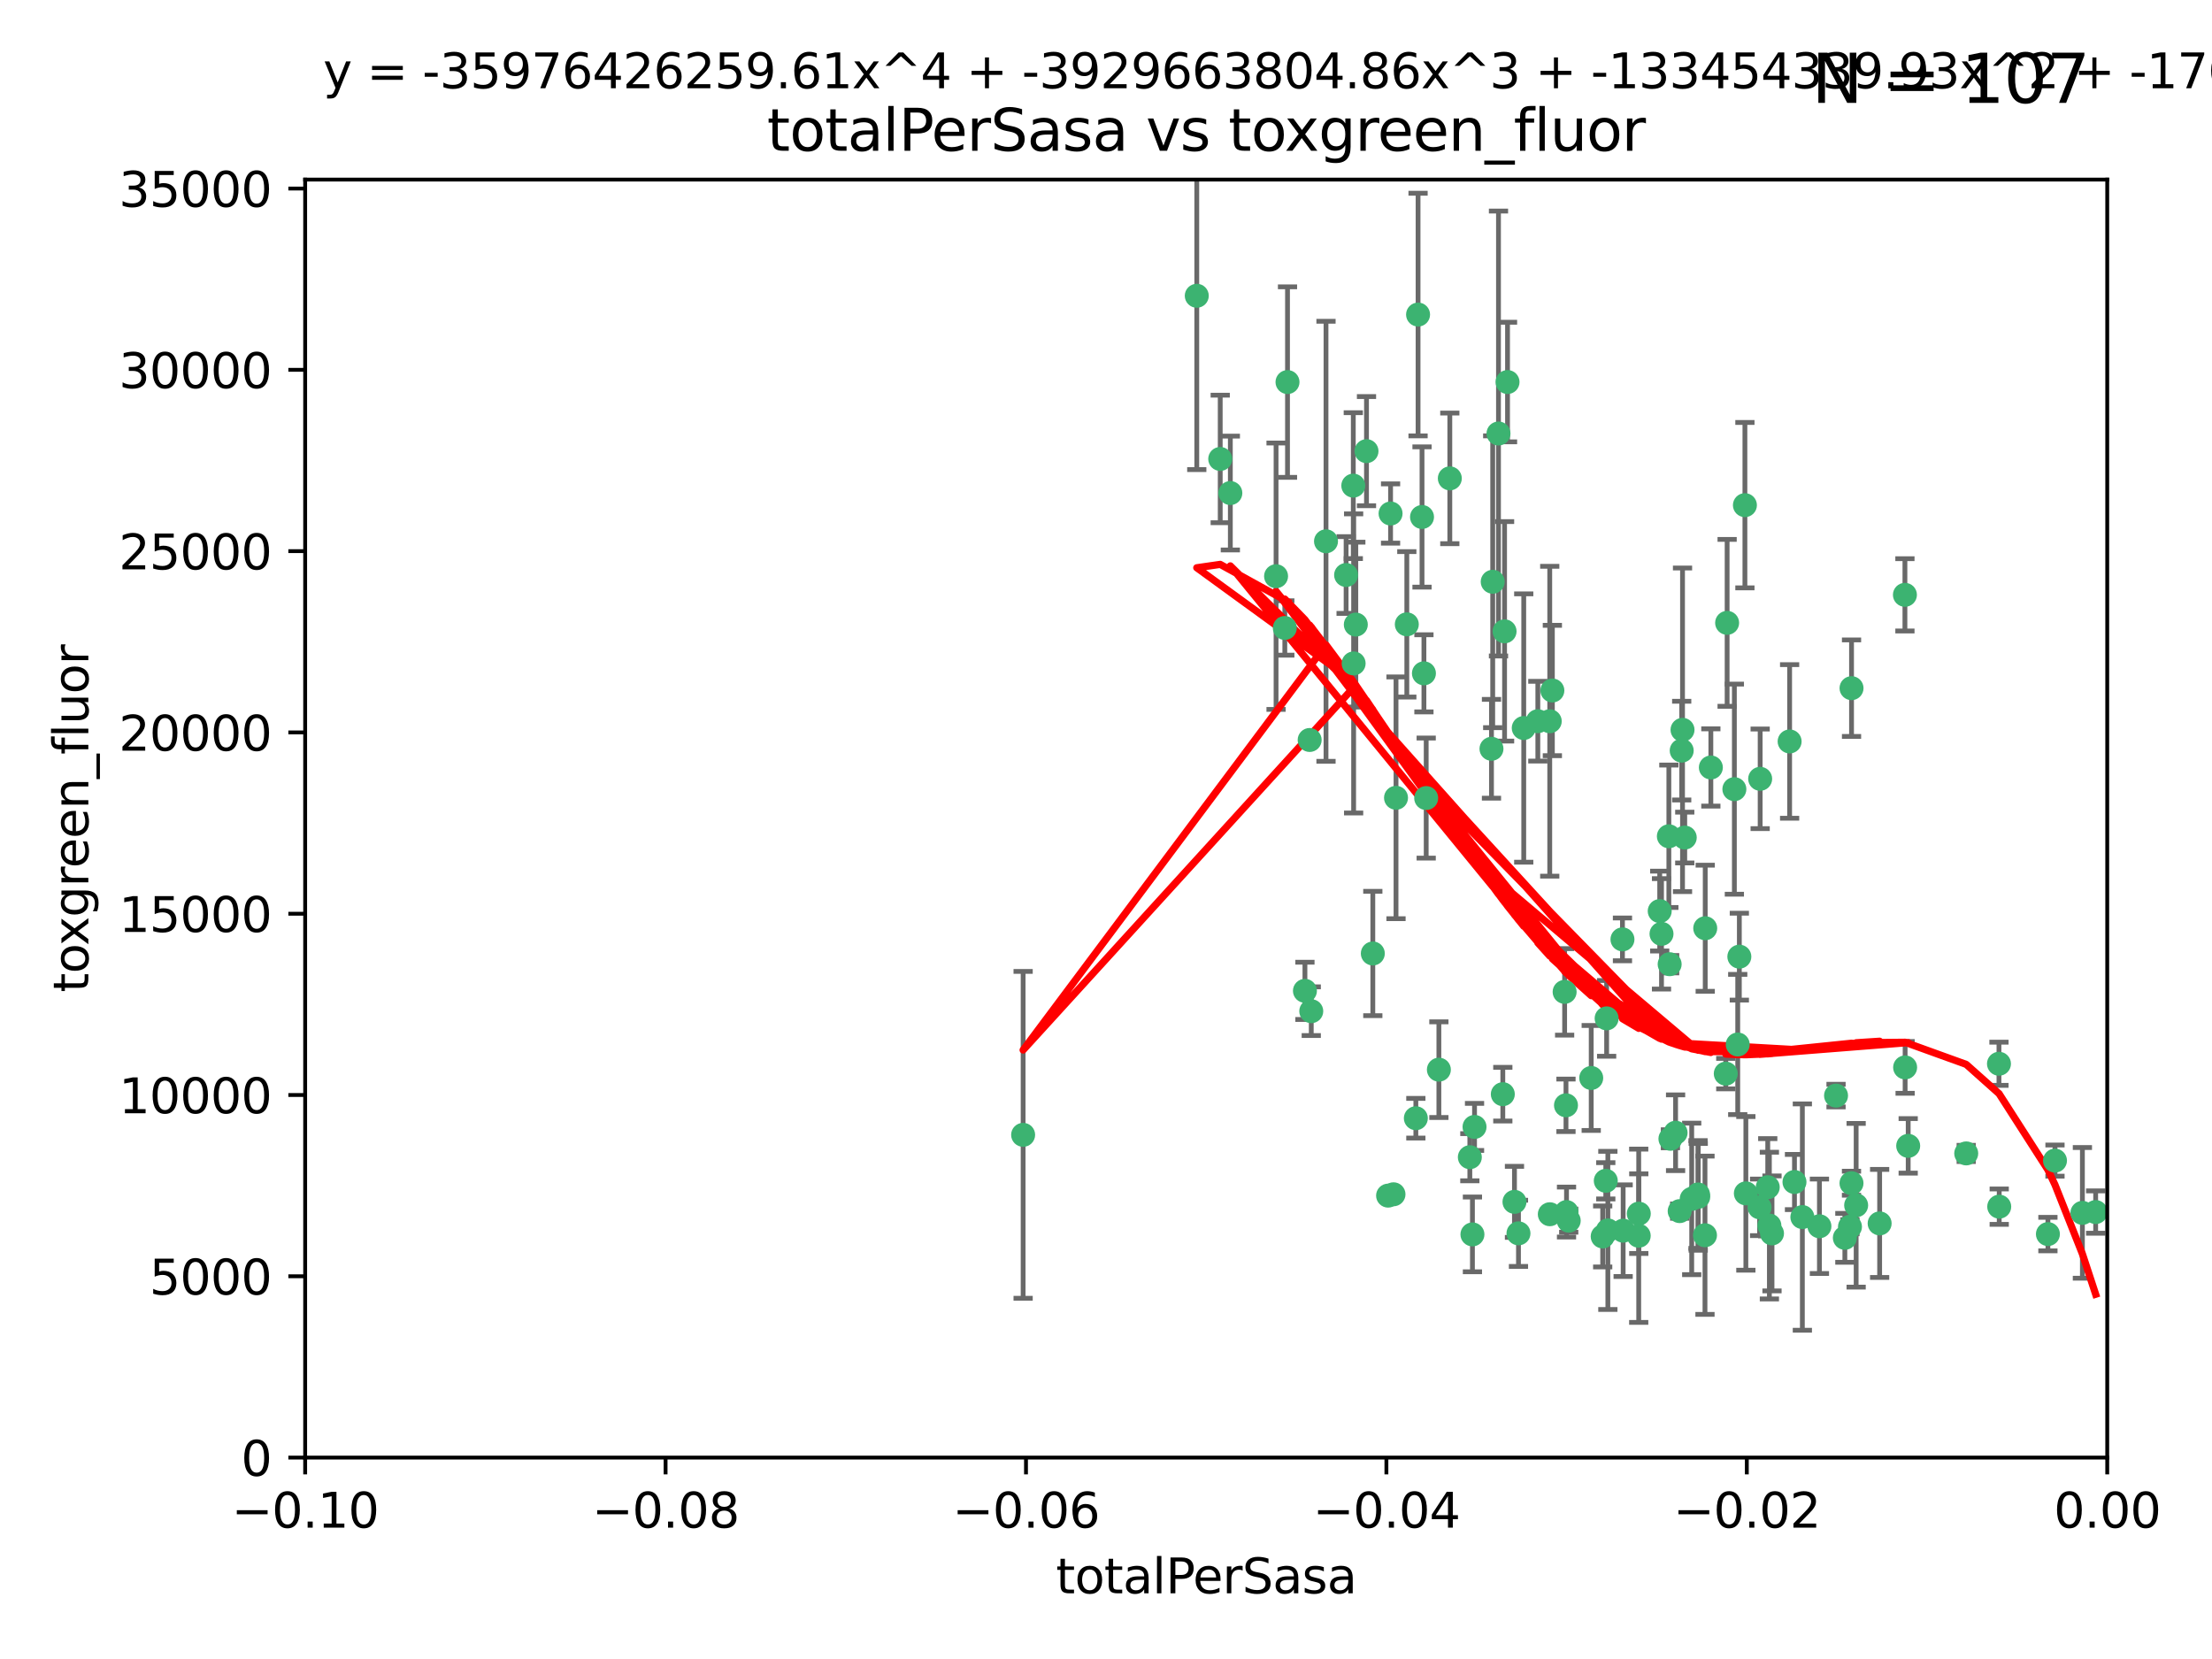 <?xml version="1.0" encoding="utf-8" standalone="no"?>
<!DOCTYPE svg PUBLIC "-//W3C//DTD SVG 1.1//EN"
  "http://www.w3.org/Graphics/SVG/1.1/DTD/svg11.dtd">
<svg xmlns:xlink="http://www.w3.org/1999/xlink" width="460.8pt" height="345.6pt" viewBox="0 0 460.8 345.6" xmlns="http://www.w3.org/2000/svg" version="1.1">
 <defs>
  <style type="text/css">*{stroke-linejoin: round; stroke-linecap: butt}</style>
 </defs>
 <g id="figure_1">
  <g id="patch_1">
   <path d="M 0 345.6 
L 460.8 345.6 
L 460.8 0 
L 0 0 
z
" style="fill: #ffffff"/>
  </g>
  <g id="axes_1">
   <g id="patch_2">
    <path d="M 63.571 303.64 
L 438.975 303.64 
L 438.975 37.411 
L 63.571 37.411 
z
" style="fill: #ffffff"/>
   </g>
   <g id="PathCollection_1">
    <defs>
     <path id="m789e928c97" d="M 0 1.118 
C 0.297 1.118 0.581 1 0.791 0.791 
C 1 0.581 1.118 0.297 1.118 0 
C 1.118 -0.297 1 -0.581 0.791 -0.791 
C 0.581 -1 0.297 -1.118 0 -1.118 
C -0.297 -1.118 -0.581 -1 -0.791 -0.791 
C -1 -0.581 -1.118 -0.297 -1.118 0 
C -1.118 0.297 -1 0.581 -0.791 0.791 
C -0.581 1 -0.297 1.118 0 1.118 
z
" style="stroke: #3cb371"/>
    </defs>
    <g clip-path="url(#pe109f3e51f)">
     <use xlink:href="#m789e928c97" x="268.211" y="79.593" style="fill: #3cb371; stroke: #3cb371"/>
     <use xlink:href="#m789e928c97" x="254.195" y="95.609" style="fill: #3cb371; stroke: #3cb371"/>
     <use xlink:href="#m789e928c97" x="249.31" y="61.614" style="fill: #3cb371; stroke: #3cb371"/>
     <use xlink:href="#m789e928c97" x="281.916" y="101.166" style="fill: #3cb371; stroke: #3cb371"/>
     <use xlink:href="#m789e928c97" x="276.23" y="112.761" style="fill: #3cb371; stroke: #3cb371"/>
     <use xlink:href="#m789e928c97" x="213.136" y="236.409" style="fill: #3cb371; stroke: #3cb371"/>
     <use xlink:href="#m789e928c97" x="282.441" y="130.114" style="fill: #3cb371; stroke: #3cb371"/>
     <use xlink:href="#m789e928c97" x="272.826" y="154.151" style="fill: #3cb371; stroke: #3cb371"/>
     <use xlink:href="#m789e928c97" x="290.815" y="166.197" style="fill: #3cb371; stroke: #3cb371"/>
     <use xlink:href="#m789e928c97" x="296.232" y="107.698" style="fill: #3cb371; stroke: #3cb371"/>
     <use xlink:href="#m789e928c97" x="281.985" y="138.203" style="fill: #3cb371; stroke: #3cb371"/>
     <use xlink:href="#m789e928c97" x="289.681" y="106.972" style="fill: #3cb371; stroke: #3cb371"/>
     <use xlink:href="#m789e928c97" x="280.418" y="119.786" style="fill: #3cb371; stroke: #3cb371"/>
     <use xlink:href="#m789e928c97" x="295.409" y="65.53" style="fill: #3cb371; stroke: #3cb371"/>
     <use xlink:href="#m789e928c97" x="302.023" y="99.654" style="fill: #3cb371; stroke: #3cb371"/>
     <use xlink:href="#m789e928c97" x="310.702" y="155.987" style="fill: #3cb371; stroke: #3cb371"/>
     <use xlink:href="#m789e928c97" x="273.159" y="210.65" style="fill: #3cb371; stroke: #3cb371"/>
     <use xlink:href="#m789e928c97" x="293.065" y="130.059" style="fill: #3cb371; stroke: #3cb371"/>
     <use xlink:href="#m789e928c97" x="317.423" y="151.66" style="fill: #3cb371; stroke: #3cb371"/>
     <use xlink:href="#m789e928c97" x="314.046" y="79.585" style="fill: #3cb371; stroke: #3cb371"/>
     <use xlink:href="#m789e928c97" x="267.65" y="130.815" style="fill: #3cb371; stroke: #3cb371"/>
     <use xlink:href="#m789e928c97" x="271.842" y="206.41" style="fill: #3cb371; stroke: #3cb371"/>
     <use xlink:href="#m789e928c97" x="285.983" y="198.628" style="fill: #3cb371; stroke: #3cb371"/>
     <use xlink:href="#m789e928c97" x="265.828" y="120.034" style="fill: #3cb371; stroke: #3cb371"/>
     <use xlink:href="#m789e928c97" x="296.63" y="140.267" style="fill: #3cb371; stroke: #3cb371"/>
     <use xlink:href="#m789e928c97" x="284.666" y="93.983" style="fill: #3cb371; stroke: #3cb371"/>
     <use xlink:href="#m789e928c97" x="256.303" y="102.712" style="fill: #3cb371; stroke: #3cb371"/>
     <use xlink:href="#m789e928c97" x="310.958" y="121.191" style="fill: #3cb371; stroke: #3cb371"/>
     <use xlink:href="#m789e928c97" x="341.39" y="252.825" style="fill: #3cb371; stroke: #3cb371"/>
     <use xlink:href="#m789e928c97" x="320.359" y="150.242" style="fill: #3cb371; stroke: #3cb371"/>
     <use xlink:href="#m789e928c97" x="322.853" y="252.947" style="fill: #3cb371; stroke: #3cb371"/>
     <use xlink:href="#m789e928c97" x="306.194" y="241.067" style="fill: #3cb371; stroke: #3cb371"/>
     <use xlink:href="#m789e928c97" x="326.223" y="230.255" style="fill: #3cb371; stroke: #3cb371"/>
     <use xlink:href="#m789e928c97" x="313.064" y="227.937" style="fill: #3cb371; stroke: #3cb371"/>
     <use xlink:href="#m789e928c97" x="306.735" y="257.15" style="fill: #3cb371; stroke: #3cb371"/>
     <use xlink:href="#m789e928c97" x="312.163" y="90.309" style="fill: #3cb371; stroke: #3cb371"/>
     <use xlink:href="#m789e928c97" x="289.164" y="249.07" style="fill: #3cb371; stroke: #3cb371"/>
     <use xlink:href="#m789e928c97" x="346.123" y="194.538" style="fill: #3cb371; stroke: #3cb371"/>
     <use xlink:href="#m789e928c97" x="326.333" y="252.496" style="fill: #3cb371; stroke: #3cb371"/>
     <use xlink:href="#m789e928c97" x="313.43" y="131.52" style="fill: #3cb371; stroke: #3cb371"/>
     <use xlink:href="#m789e928c97" x="299.745" y="222.83" style="fill: #3cb371; stroke: #3cb371"/>
     <use xlink:href="#m789e928c97" x="334.946" y="256.314" style="fill: #3cb371; stroke: #3cb371"/>
     <use xlink:href="#m789e928c97" x="345.749" y="189.794" style="fill: #3cb371; stroke: #3cb371"/>
     <use xlink:href="#m789e928c97" x="315.493" y="250.369" style="fill: #3cb371; stroke: #3cb371"/>
     <use xlink:href="#m789e928c97" x="322.84" y="150.246" style="fill: #3cb371; stroke: #3cb371"/>
     <use xlink:href="#m789e928c97" x="297.102" y="166.253" style="fill: #3cb371; stroke: #3cb371"/>
     <use xlink:href="#m789e928c97" x="290.29" y="248.793" style="fill: #3cb371; stroke: #3cb371"/>
     <use xlink:href="#m789e928c97" x="347.819" y="200.861" style="fill: #3cb371; stroke: #3cb371"/>
     <use xlink:href="#m789e928c97" x="349.906" y="252.297" style="fill: #3cb371; stroke: #3cb371"/>
     <use xlink:href="#m789e928c97" x="334.515" y="245.982" style="fill: #3cb371; stroke: #3cb371"/>
     <use xlink:href="#m789e928c97" x="350.5" y="152.035" style="fill: #3cb371; stroke: #3cb371"/>
     <use xlink:href="#m789e928c97" x="323.386" y="143.844" style="fill: #3cb371; stroke: #3cb371"/>
     <use xlink:href="#m789e928c97" x="334.691" y="212.147" style="fill: #3cb371; stroke: #3cb371"/>
     <use xlink:href="#m789e928c97" x="353.733" y="248.832" style="fill: #3cb371; stroke: #3cb371"/>
     <use xlink:href="#m789e928c97" x="325.941" y="206.625" style="fill: #3cb371; stroke: #3cb371"/>
     <use xlink:href="#m789e928c97" x="350.329" y="156.366" style="fill: #3cb371; stroke: #3cb371"/>
     <use xlink:href="#m789e928c97" x="294.947" y="232.945" style="fill: #3cb371; stroke: #3cb371"/>
     <use xlink:href="#m789e928c97" x="333.869" y="257.576" style="fill: #3cb371; stroke: #3cb371"/>
     <use xlink:href="#m789e928c97" x="352.413" y="249.752" style="fill: #3cb371; stroke: #3cb371"/>
     <use xlink:href="#m789e928c97" x="356.402" y="159.878" style="fill: #3cb371; stroke: #3cb371"/>
     <use xlink:href="#m789e928c97" x="337.988" y="195.688" style="fill: #3cb371; stroke: #3cb371"/>
     <use xlink:href="#m789e928c97" x="353.773" y="249.327" style="fill: #3cb371; stroke: #3cb371"/>
     <use xlink:href="#m789e928c97" x="307.172" y="234.757" style="fill: #3cb371; stroke: #3cb371"/>
     <use xlink:href="#m789e928c97" x="316.326" y="256.929" style="fill: #3cb371; stroke: #3cb371"/>
     <use xlink:href="#m789e928c97" x="331.48" y="224.561" style="fill: #3cb371; stroke: #3cb371"/>
     <use xlink:href="#m789e928c97" x="326.794" y="254.285" style="fill: #3cb371; stroke: #3cb371"/>
     <use xlink:href="#m789e928c97" x="341.375" y="257.429" style="fill: #3cb371; stroke: #3cb371"/>
     <use xlink:href="#m789e928c97" x="338.132" y="256.372" style="fill: #3cb371; stroke: #3cb371"/>
     <use xlink:href="#m789e928c97" x="347.654" y="174.211" style="fill: #3cb371; stroke: #3cb371"/>
     <use xlink:href="#m789e928c97" x="355.179" y="257.324" style="fill: #3cb371; stroke: #3cb371"/>
     <use xlink:href="#m789e928c97" x="349.055" y="235.968" style="fill: #3cb371; stroke: #3cb371"/>
     <use xlink:href="#m789e928c97" x="350.965" y="174.48" style="fill: #3cb371; stroke: #3cb371"/>
     <use xlink:href="#m789e928c97" x="375.464" y="253.538" style="fill: #3cb371; stroke: #3cb371"/>
     <use xlink:href="#m789e928c97" x="347.981" y="237.227" style="fill: #3cb371; stroke: #3cb371"/>
     <use xlink:href="#m789e928c97" x="355.23" y="193.367" style="fill: #3cb371; stroke: #3cb371"/>
     <use xlink:href="#m789e928c97" x="372.811" y="154.457" style="fill: #3cb371; stroke: #3cb371"/>
     <use xlink:href="#m789e928c97" x="363.497" y="105.234" style="fill: #3cb371; stroke: #3cb371"/>
     <use xlink:href="#m789e928c97" x="359.792" y="129.752" style="fill: #3cb371; stroke: #3cb371"/>
     <use xlink:href="#m789e928c97" x="359.51" y="223.658" style="fill: #3cb371; stroke: #3cb371"/>
     <use xlink:href="#m789e928c97" x="363.694" y="248.602" style="fill: #3cb371; stroke: #3cb371"/>
     <use xlink:href="#m789e928c97" x="368.596" y="255.309" style="fill: #3cb371; stroke: #3cb371"/>
     <use xlink:href="#m789e928c97" x="362.001" y="217.585" style="fill: #3cb371; stroke: #3cb371"/>
     <use xlink:href="#m789e928c97" x="373.823" y="246.235" style="fill: #3cb371; stroke: #3cb371"/>
     <use xlink:href="#m789e928c97" x="368.254" y="247.319" style="fill: #3cb371; stroke: #3cb371"/>
     <use xlink:href="#m789e928c97" x="369.14" y="256.942" style="fill: #3cb371; stroke: #3cb371"/>
     <use xlink:href="#m789e928c97" x="361.301" y="164.396" style="fill: #3cb371; stroke: #3cb371"/>
     <use xlink:href="#m789e928c97" x="379.02" y="255.453" style="fill: #3cb371; stroke: #3cb371"/>
     <use xlink:href="#m789e928c97" x="385.701" y="246.485" style="fill: #3cb371; stroke: #3cb371"/>
     <use xlink:href="#m789e928c97" x="385.708" y="143.358" style="fill: #3cb371; stroke: #3cb371"/>
     <use xlink:href="#m789e928c97" x="362.337" y="199.288" style="fill: #3cb371; stroke: #3cb371"/>
     <use xlink:href="#m789e928c97" x="382.481" y="228.234" style="fill: #3cb371; stroke: #3cb371"/>
     <use xlink:href="#m789e928c97" x="385.384" y="255.555" style="fill: #3cb371; stroke: #3cb371"/>
     <use xlink:href="#m789e928c97" x="397.511" y="238.701" style="fill: #3cb371; stroke: #3cb371"/>
     <use xlink:href="#m789e928c97" x="366.556" y="251.509" style="fill: #3cb371; stroke: #3cb371"/>
     <use xlink:href="#m789e928c97" x="384.316" y="257.865" style="fill: #3cb371; stroke: #3cb371"/>
     <use xlink:href="#m789e928c97" x="366.674" y="162.243" style="fill: #3cb371; stroke: #3cb371"/>
     <use xlink:href="#m789e928c97" x="391.563" y="254.86" style="fill: #3cb371; stroke: #3cb371"/>
     <use xlink:href="#m789e928c97" x="386.669" y="251.081" style="fill: #3cb371; stroke: #3cb371"/>
     <use xlink:href="#m789e928c97" x="396.872" y="222.359" style="fill: #3cb371; stroke: #3cb371"/>
     <use xlink:href="#m789e928c97" x="396.83" y="123.914" style="fill: #3cb371; stroke: #3cb371"/>
     <use xlink:href="#m789e928c97" x="409.599" y="240.276" style="fill: #3cb371; stroke: #3cb371"/>
     <use xlink:href="#m789e928c97" x="416.474" y="251.369" style="fill: #3cb371; stroke: #3cb371"/>
     <use xlink:href="#m789e928c97" x="416.421" y="221.601" style="fill: #3cb371; stroke: #3cb371"/>
     <use xlink:href="#m789e928c97" x="426.618" y="257.081" style="fill: #3cb371; stroke: #3cb371"/>
     <use xlink:href="#m789e928c97" x="428.091" y="241.774" style="fill: #3cb371; stroke: #3cb371"/>
     <use xlink:href="#m789e928c97" x="433.802" y="252.663" style="fill: #3cb371; stroke: #3cb371"/>
     <use xlink:href="#m789e928c97" x="436.564" y="252.494" style="fill: #3cb371; stroke: #3cb371"/>
    </g>
   </g>
   <g id="matplotlib.axis_1">
    <g id="xtick_1">
     <g id="line2d_1">
      <defs>
       <path id="m4c6fee5148" d="M 0 0 
L 0 3.5 
" style="stroke: #000000; stroke-width: 0.8"/>
      </defs>
      <g>
       <use xlink:href="#m4c6fee5148" x="63.571" y="303.64" style="stroke: #000000; stroke-width: 0.8"/>
      </g>
     </g>
     <g id="text_1">
      <!-- −0.10 -->
      <g transform="translate(48.249 318.238)scale(0.1 -0.1)">
       <defs>
        <path id="DejaVuSans-2212" d="M 678 2272 
L 4684 2272 
L 4684 1741 
L 678 1741 
L 678 2272 
z
" transform="scale(0.016)"/>
        <path id="DejaVuSans-30" d="M 2034 4250 
Q 1547 4250 1301 3770 
Q 1056 3291 1056 2328 
Q 1056 1369 1301 889 
Q 1547 409 2034 409 
Q 2525 409 2770 889 
Q 3016 1369 3016 2328 
Q 3016 3291 2770 3770 
Q 2525 4250 2034 4250 
z
M 2034 4750 
Q 2819 4750 3233 4129 
Q 3647 3509 3647 2328 
Q 3647 1150 3233 529 
Q 2819 -91 2034 -91 
Q 1250 -91 836 529 
Q 422 1150 422 2328 
Q 422 3509 836 4129 
Q 1250 4750 2034 4750 
z
" transform="scale(0.016)"/>
        <path id="DejaVuSans-2e" d="M 684 794 
L 1344 794 
L 1344 0 
L 684 0 
L 684 794 
z
" transform="scale(0.016)"/>
        <path id="DejaVuSans-31" d="M 794 531 
L 1825 531 
L 1825 4091 
L 703 3866 
L 703 4441 
L 1819 4666 
L 2450 4666 
L 2450 531 
L 3481 531 
L 3481 0 
L 794 0 
L 794 531 
z
" transform="scale(0.016)"/>
       </defs>
       <use xlink:href="#DejaVuSans-2212"/>
       <use xlink:href="#DejaVuSans-30" x="83.789"/>
       <use xlink:href="#DejaVuSans-2e" x="147.412"/>
       <use xlink:href="#DejaVuSans-31" x="179.199"/>
       <use xlink:href="#DejaVuSans-30" x="242.822"/>
      </g>
     </g>
    </g>
    <g id="xtick_2">
     <g id="line2d_2">
      <g>
       <use xlink:href="#m4c6fee5148" x="138.652" y="303.64" style="stroke: #000000; stroke-width: 0.8"/>
      </g>
     </g>
     <g id="text_2">
      <!-- −0.08 -->
      <g transform="translate(123.329 318.238)scale(0.1 -0.1)">
       <defs>
        <path id="DejaVuSans-38" d="M 2034 2216 
Q 1584 2216 1326 1975 
Q 1069 1734 1069 1313 
Q 1069 891 1326 650 
Q 1584 409 2034 409 
Q 2484 409 2743 651 
Q 3003 894 3003 1313 
Q 3003 1734 2745 1975 
Q 2488 2216 2034 2216 
z
M 1403 2484 
Q 997 2584 770 2862 
Q 544 3141 544 3541 
Q 544 4100 942 4425 
Q 1341 4750 2034 4750 
Q 2731 4750 3128 4425 
Q 3525 4100 3525 3541 
Q 3525 3141 3298 2862 
Q 3072 2584 2669 2484 
Q 3125 2378 3379 2068 
Q 3634 1759 3634 1313 
Q 3634 634 3220 271 
Q 2806 -91 2034 -91 
Q 1263 -91 848 271 
Q 434 634 434 1313 
Q 434 1759 690 2068 
Q 947 2378 1403 2484 
z
M 1172 3481 
Q 1172 3119 1398 2916 
Q 1625 2713 2034 2713 
Q 2441 2713 2670 2916 
Q 2900 3119 2900 3481 
Q 2900 3844 2670 4047 
Q 2441 4250 2034 4250 
Q 1625 4250 1398 4047 
Q 1172 3844 1172 3481 
z
" transform="scale(0.016)"/>
       </defs>
       <use xlink:href="#DejaVuSans-2212"/>
       <use xlink:href="#DejaVuSans-30" x="83.789"/>
       <use xlink:href="#DejaVuSans-2e" x="147.412"/>
       <use xlink:href="#DejaVuSans-30" x="179.199"/>
       <use xlink:href="#DejaVuSans-38" x="242.822"/>
      </g>
     </g>
    </g>
    <g id="xtick_3">
     <g id="line2d_3">
      <g>
       <use xlink:href="#m4c6fee5148" x="213.733" y="303.64" style="stroke: #000000; stroke-width: 0.8"/>
      </g>
     </g>
     <g id="text_3">
      <!-- −0.06 -->
      <g transform="translate(198.41 318.238)scale(0.1 -0.1)">
       <defs>
        <path id="DejaVuSans-36" d="M 2113 2584 
Q 1688 2584 1439 2293 
Q 1191 2003 1191 1497 
Q 1191 994 1439 701 
Q 1688 409 2113 409 
Q 2538 409 2786 701 
Q 3034 994 3034 1497 
Q 3034 2003 2786 2293 
Q 2538 2584 2113 2584 
z
M 3366 4563 
L 3366 3988 
Q 3128 4100 2886 4159 
Q 2644 4219 2406 4219 
Q 1781 4219 1451 3797 
Q 1122 3375 1075 2522 
Q 1259 2794 1537 2939 
Q 1816 3084 2150 3084 
Q 2853 3084 3261 2657 
Q 3669 2231 3669 1497 
Q 3669 778 3244 343 
Q 2819 -91 2113 -91 
Q 1303 -91 875 529 
Q 447 1150 447 2328 
Q 447 3434 972 4092 
Q 1497 4750 2381 4750 
Q 2619 4750 2861 4703 
Q 3103 4656 3366 4563 
z
" transform="scale(0.016)"/>
       </defs>
       <use xlink:href="#DejaVuSans-2212"/>
       <use xlink:href="#DejaVuSans-30" x="83.789"/>
       <use xlink:href="#DejaVuSans-2e" x="147.412"/>
       <use xlink:href="#DejaVuSans-30" x="179.199"/>
       <use xlink:href="#DejaVuSans-36" x="242.822"/>
      </g>
     </g>
    </g>
    <g id="xtick_4">
     <g id="line2d_4">
      <g>
       <use xlink:href="#m4c6fee5148" x="288.813" y="303.64" style="stroke: #000000; stroke-width: 0.8"/>
      </g>
     </g>
     <g id="text_4">
      <!-- −0.04 -->
      <g transform="translate(273.491 318.238)scale(0.1 -0.1)">
       <defs>
        <path id="DejaVuSans-34" d="M 2419 4116 
L 825 1625 
L 2419 1625 
L 2419 4116 
z
M 2253 4666 
L 3047 4666 
L 3047 1625 
L 3713 1625 
L 3713 1100 
L 3047 1100 
L 3047 0 
L 2419 0 
L 2419 1100 
L 313 1100 
L 313 1709 
L 2253 4666 
z
" transform="scale(0.016)"/>
       </defs>
       <use xlink:href="#DejaVuSans-2212"/>
       <use xlink:href="#DejaVuSans-30" x="83.789"/>
       <use xlink:href="#DejaVuSans-2e" x="147.412"/>
       <use xlink:href="#DejaVuSans-30" x="179.199"/>
       <use xlink:href="#DejaVuSans-34" x="242.822"/>
      </g>
     </g>
    </g>
    <g id="xtick_5">
     <g id="line2d_5">
      <g>
       <use xlink:href="#m4c6fee5148" x="363.894" y="303.64" style="stroke: #000000; stroke-width: 0.8"/>
      </g>
     </g>
     <g id="text_5">
      <!-- −0.02 -->
      <g transform="translate(348.572 318.238)scale(0.1 -0.1)">
       <defs>
        <path id="DejaVuSans-32" d="M 1228 531 
L 3431 531 
L 3431 0 
L 469 0 
L 469 531 
Q 828 903 1448 1529 
Q 2069 2156 2228 2338 
Q 2531 2678 2651 2914 
Q 2772 3150 2772 3378 
Q 2772 3750 2511 3984 
Q 2250 4219 1831 4219 
Q 1534 4219 1204 4116 
Q 875 4013 500 3803 
L 500 4441 
Q 881 4594 1212 4672 
Q 1544 4750 1819 4750 
Q 2544 4750 2975 4387 
Q 3406 4025 3406 3419 
Q 3406 3131 3298 2873 
Q 3191 2616 2906 2266 
Q 2828 2175 2409 1742 
Q 1991 1309 1228 531 
z
" transform="scale(0.016)"/>
       </defs>
       <use xlink:href="#DejaVuSans-2212"/>
       <use xlink:href="#DejaVuSans-30" x="83.789"/>
       <use xlink:href="#DejaVuSans-2e" x="147.412"/>
       <use xlink:href="#DejaVuSans-30" x="179.199"/>
       <use xlink:href="#DejaVuSans-32" x="242.822"/>
      </g>
     </g>
    </g>
    <g id="xtick_6">
     <g id="line2d_6">
      <g>
       <use xlink:href="#m4c6fee5148" x="438.975" y="303.64" style="stroke: #000000; stroke-width: 0.8"/>
      </g>
     </g>
     <g id="text_6">
      <!-- 0.00 -->
      <g transform="translate(427.842 318.238)scale(0.1 -0.1)">
       <use xlink:href="#DejaVuSans-30"/>
       <use xlink:href="#DejaVuSans-2e" x="63.623"/>
       <use xlink:href="#DejaVuSans-30" x="95.41"/>
       <use xlink:href="#DejaVuSans-30" x="159.033"/>
      </g>
     </g>
    </g>
    <g id="text_7">
     <!-- totalPerSasa -->
     <g transform="translate(219.968 331.917)scale(0.1 -0.1)">
      <defs>
       <path id="DejaVuSans-74" d="M 1172 4494 
L 1172 3500 
L 2356 3500 
L 2356 3053 
L 1172 3053 
L 1172 1153 
Q 1172 725 1289 603 
Q 1406 481 1766 481 
L 2356 481 
L 2356 0 
L 1766 0 
Q 1100 0 847 248 
Q 594 497 594 1153 
L 594 3053 
L 172 3053 
L 172 3500 
L 594 3500 
L 594 4494 
L 1172 4494 
z
" transform="scale(0.016)"/>
       <path id="DejaVuSans-6f" d="M 1959 3097 
Q 1497 3097 1228 2736 
Q 959 2375 959 1747 
Q 959 1119 1226 758 
Q 1494 397 1959 397 
Q 2419 397 2687 759 
Q 2956 1122 2956 1747 
Q 2956 2369 2687 2733 
Q 2419 3097 1959 3097 
z
M 1959 3584 
Q 2709 3584 3137 3096 
Q 3566 2609 3566 1747 
Q 3566 888 3137 398 
Q 2709 -91 1959 -91 
Q 1206 -91 779 398 
Q 353 888 353 1747 
Q 353 2609 779 3096 
Q 1206 3584 1959 3584 
z
" transform="scale(0.016)"/>
       <path id="DejaVuSans-61" d="M 2194 1759 
Q 1497 1759 1228 1600 
Q 959 1441 959 1056 
Q 959 750 1161 570 
Q 1363 391 1709 391 
Q 2188 391 2477 730 
Q 2766 1069 2766 1631 
L 2766 1759 
L 2194 1759 
z
M 3341 1997 
L 3341 0 
L 2766 0 
L 2766 531 
Q 2569 213 2275 61 
Q 1981 -91 1556 -91 
Q 1019 -91 701 211 
Q 384 513 384 1019 
Q 384 1609 779 1909 
Q 1175 2209 1959 2209 
L 2766 2209 
L 2766 2266 
Q 2766 2663 2505 2880 
Q 2244 3097 1772 3097 
Q 1472 3097 1187 3025 
Q 903 2953 641 2809 
L 641 3341 
Q 956 3463 1253 3523 
Q 1550 3584 1831 3584 
Q 2591 3584 2966 3190 
Q 3341 2797 3341 1997 
z
" transform="scale(0.016)"/>
       <path id="DejaVuSans-6c" d="M 603 4863 
L 1178 4863 
L 1178 0 
L 603 0 
L 603 4863 
z
" transform="scale(0.016)"/>
       <path id="DejaVuSans-50" d="M 1259 4147 
L 1259 2394 
L 2053 2394 
Q 2494 2394 2734 2622 
Q 2975 2850 2975 3272 
Q 2975 3691 2734 3919 
Q 2494 4147 2053 4147 
L 1259 4147 
z
M 628 4666 
L 2053 4666 
Q 2838 4666 3239 4311 
Q 3641 3956 3641 3272 
Q 3641 2581 3239 2228 
Q 2838 1875 2053 1875 
L 1259 1875 
L 1259 0 
L 628 0 
L 628 4666 
z
" transform="scale(0.016)"/>
       <path id="DejaVuSans-65" d="M 3597 1894 
L 3597 1613 
L 953 1613 
Q 991 1019 1311 708 
Q 1631 397 2203 397 
Q 2534 397 2845 478 
Q 3156 559 3463 722 
L 3463 178 
Q 3153 47 2828 -22 
Q 2503 -91 2169 -91 
Q 1331 -91 842 396 
Q 353 884 353 1716 
Q 353 2575 817 3079 
Q 1281 3584 2069 3584 
Q 2775 3584 3186 3129 
Q 3597 2675 3597 1894 
z
M 3022 2063 
Q 3016 2534 2758 2815 
Q 2500 3097 2075 3097 
Q 1594 3097 1305 2825 
Q 1016 2553 972 2059 
L 3022 2063 
z
" transform="scale(0.016)"/>
       <path id="DejaVuSans-72" d="M 2631 2963 
Q 2534 3019 2420 3045 
Q 2306 3072 2169 3072 
Q 1681 3072 1420 2755 
Q 1159 2438 1159 1844 
L 1159 0 
L 581 0 
L 581 3500 
L 1159 3500 
L 1159 2956 
Q 1341 3275 1631 3429 
Q 1922 3584 2338 3584 
Q 2397 3584 2469 3576 
Q 2541 3569 2628 3553 
L 2631 2963 
z
" transform="scale(0.016)"/>
       <path id="DejaVuSans-53" d="M 3425 4513 
L 3425 3897 
Q 3066 4069 2747 4153 
Q 2428 4238 2131 4238 
Q 1616 4238 1336 4038 
Q 1056 3838 1056 3469 
Q 1056 3159 1242 3001 
Q 1428 2844 1947 2747 
L 2328 2669 
Q 3034 2534 3370 2195 
Q 3706 1856 3706 1288 
Q 3706 609 3251 259 
Q 2797 -91 1919 -91 
Q 1588 -91 1214 -16 
Q 841 59 441 206 
L 441 856 
Q 825 641 1194 531 
Q 1563 422 1919 422 
Q 2459 422 2753 634 
Q 3047 847 3047 1241 
Q 3047 1584 2836 1778 
Q 2625 1972 2144 2069 
L 1759 2144 
Q 1053 2284 737 2584 
Q 422 2884 422 3419 
Q 422 4038 858 4394 
Q 1294 4750 2059 4750 
Q 2388 4750 2728 4690 
Q 3069 4631 3425 4513 
z
" transform="scale(0.016)"/>
       <path id="DejaVuSans-73" d="M 2834 3397 
L 2834 2853 
Q 2591 2978 2328 3040 
Q 2066 3103 1784 3103 
Q 1356 3103 1142 2972 
Q 928 2841 928 2578 
Q 928 2378 1081 2264 
Q 1234 2150 1697 2047 
L 1894 2003 
Q 2506 1872 2764 1633 
Q 3022 1394 3022 966 
Q 3022 478 2636 193 
Q 2250 -91 1575 -91 
Q 1294 -91 989 -36 
Q 684 19 347 128 
L 347 722 
Q 666 556 975 473 
Q 1284 391 1588 391 
Q 1994 391 2212 530 
Q 2431 669 2431 922 
Q 2431 1156 2273 1281 
Q 2116 1406 1581 1522 
L 1381 1569 
Q 847 1681 609 1914 
Q 372 2147 372 2553 
Q 372 3047 722 3315 
Q 1072 3584 1716 3584 
Q 2034 3584 2315 3537 
Q 2597 3491 2834 3397 
z
" transform="scale(0.016)"/>
      </defs>
      <use xlink:href="#DejaVuSans-74"/>
      <use xlink:href="#DejaVuSans-6f" x="39.209"/>
      <use xlink:href="#DejaVuSans-74" x="100.391"/>
      <use xlink:href="#DejaVuSans-61" x="139.6"/>
      <use xlink:href="#DejaVuSans-6c" x="200.879"/>
      <use xlink:href="#DejaVuSans-50" x="228.662"/>
      <use xlink:href="#DejaVuSans-65" x="285.34"/>
      <use xlink:href="#DejaVuSans-72" x="346.863"/>
      <use xlink:href="#DejaVuSans-53" x="387.977"/>
      <use xlink:href="#DejaVuSans-61" x="451.453"/>
      <use xlink:href="#DejaVuSans-73" x="512.732"/>
      <use xlink:href="#DejaVuSans-61" x="564.832"/>
     </g>
    </g>
   </g>
   <g id="matplotlib.axis_2">
    <g id="ytick_1">
     <g id="line2d_7">
      <defs>
       <path id="m345f1727c5" d="M 0 0 
L -3.5 0 
" style="stroke: #000000; stroke-width: 0.8"/>
      </defs>
      <g>
       <use xlink:href="#m345f1727c5" x="63.571" y="303.64" style="stroke: #000000; stroke-width: 0.8"/>
      </g>
     </g>
     <g id="text_8">
      <!-- 0 -->
      <g transform="translate(50.209 307.439)scale(0.1 -0.1)">
       <use xlink:href="#DejaVuSans-30"/>
      </g>
     </g>
    </g>
    <g id="ytick_2">
     <g id="line2d_8">
      <g>
       <use xlink:href="#m345f1727c5" x="63.571" y="265.874" style="stroke: #000000; stroke-width: 0.8"/>
      </g>
     </g>
     <g id="text_9">
      <!-- 5000 -->
      <g transform="translate(31.121 269.673)scale(0.1 -0.1)">
       <defs>
        <path id="DejaVuSans-35" d="M 691 4666 
L 3169 4666 
L 3169 4134 
L 1269 4134 
L 1269 2991 
Q 1406 3038 1543 3061 
Q 1681 3084 1819 3084 
Q 2600 3084 3056 2656 
Q 3513 2228 3513 1497 
Q 3513 744 3044 326 
Q 2575 -91 1722 -91 
Q 1428 -91 1123 -41 
Q 819 9 494 109 
L 494 744 
Q 775 591 1075 516 
Q 1375 441 1709 441 
Q 2250 441 2565 725 
Q 2881 1009 2881 1497 
Q 2881 1984 2565 2268 
Q 2250 2553 1709 2553 
Q 1456 2553 1204 2497 
Q 953 2441 691 2322 
L 691 4666 
z
" transform="scale(0.016)"/>
       </defs>
       <use xlink:href="#DejaVuSans-35"/>
       <use xlink:href="#DejaVuSans-30" x="63.623"/>
       <use xlink:href="#DejaVuSans-30" x="127.246"/>
       <use xlink:href="#DejaVuSans-30" x="190.869"/>
      </g>
     </g>
    </g>
    <g id="ytick_3">
     <g id="line2d_9">
      <g>
       <use xlink:href="#m345f1727c5" x="63.571" y="228.108" style="stroke: #000000; stroke-width: 0.8"/>
      </g>
     </g>
     <g id="text_10">
      <!-- 10000 -->
      <g transform="translate(24.759 231.907)scale(0.1 -0.1)">
       <use xlink:href="#DejaVuSans-31"/>
       <use xlink:href="#DejaVuSans-30" x="63.623"/>
       <use xlink:href="#DejaVuSans-30" x="127.246"/>
       <use xlink:href="#DejaVuSans-30" x="190.869"/>
       <use xlink:href="#DejaVuSans-30" x="254.492"/>
      </g>
     </g>
    </g>
    <g id="ytick_4">
     <g id="line2d_10">
      <g>
       <use xlink:href="#m345f1727c5" x="63.571" y="190.342" style="stroke: #000000; stroke-width: 0.8"/>
      </g>
     </g>
     <g id="text_11">
      <!-- 15000 -->
      <g transform="translate(24.759 194.141)scale(0.1 -0.1)">
       <use xlink:href="#DejaVuSans-31"/>
       <use xlink:href="#DejaVuSans-35" x="63.623"/>
       <use xlink:href="#DejaVuSans-30" x="127.246"/>
       <use xlink:href="#DejaVuSans-30" x="190.869"/>
       <use xlink:href="#DejaVuSans-30" x="254.492"/>
      </g>
     </g>
    </g>
    <g id="ytick_5">
     <g id="line2d_11">
      <g>
       <use xlink:href="#m345f1727c5" x="63.571" y="152.576" style="stroke: #000000; stroke-width: 0.8"/>
      </g>
     </g>
     <g id="text_12">
      <!-- 20000 -->
      <g transform="translate(24.759 156.375)scale(0.1 -0.1)">
       <use xlink:href="#DejaVuSans-32"/>
       <use xlink:href="#DejaVuSans-30" x="63.623"/>
       <use xlink:href="#DejaVuSans-30" x="127.246"/>
       <use xlink:href="#DejaVuSans-30" x="190.869"/>
       <use xlink:href="#DejaVuSans-30" x="254.492"/>
      </g>
     </g>
    </g>
    <g id="ytick_6">
     <g id="line2d_12">
      <g>
       <use xlink:href="#m345f1727c5" x="63.571" y="114.81" style="stroke: #000000; stroke-width: 0.8"/>
      </g>
     </g>
     <g id="text_13">
      <!-- 25000 -->
      <g transform="translate(24.759 118.609)scale(0.1 -0.1)">
       <use xlink:href="#DejaVuSans-32"/>
       <use xlink:href="#DejaVuSans-35" x="63.623"/>
       <use xlink:href="#DejaVuSans-30" x="127.246"/>
       <use xlink:href="#DejaVuSans-30" x="190.869"/>
       <use xlink:href="#DejaVuSans-30" x="254.492"/>
      </g>
     </g>
    </g>
    <g id="ytick_7">
     <g id="line2d_13">
      <g>
       <use xlink:href="#m345f1727c5" x="63.571" y="77.044" style="stroke: #000000; stroke-width: 0.8"/>
      </g>
     </g>
     <g id="text_14">
      <!-- 30000 -->
      <g transform="translate(24.759 80.844)scale(0.1 -0.1)">
       <defs>
        <path id="DejaVuSans-33" d="M 2597 2516 
Q 3050 2419 3304 2112 
Q 3559 1806 3559 1356 
Q 3559 666 3084 287 
Q 2609 -91 1734 -91 
Q 1441 -91 1130 -33 
Q 819 25 488 141 
L 488 750 
Q 750 597 1062 519 
Q 1375 441 1716 441 
Q 2309 441 2620 675 
Q 2931 909 2931 1356 
Q 2931 1769 2642 2001 
Q 2353 2234 1838 2234 
L 1294 2234 
L 1294 2753 
L 1863 2753 
Q 2328 2753 2575 2939 
Q 2822 3125 2822 3475 
Q 2822 3834 2567 4026 
Q 2313 4219 1838 4219 
Q 1578 4219 1281 4162 
Q 984 4106 628 3988 
L 628 4550 
Q 988 4650 1302 4700 
Q 1616 4750 1894 4750 
Q 2613 4750 3031 4423 
Q 3450 4097 3450 3541 
Q 3450 3153 3228 2886 
Q 3006 2619 2597 2516 
z
" transform="scale(0.016)"/>
       </defs>
       <use xlink:href="#DejaVuSans-33"/>
       <use xlink:href="#DejaVuSans-30" x="63.623"/>
       <use xlink:href="#DejaVuSans-30" x="127.246"/>
       <use xlink:href="#DejaVuSans-30" x="190.869"/>
       <use xlink:href="#DejaVuSans-30" x="254.492"/>
      </g>
     </g>
    </g>
    <g id="ytick_8">
     <g id="line2d_14">
      <g>
       <use xlink:href="#m345f1727c5" x="63.571" y="39.278" style="stroke: #000000; stroke-width: 0.8"/>
      </g>
     </g>
     <g id="text_15">
      <!-- 35000 -->
      <g transform="translate(24.759 43.078)scale(0.1 -0.1)">
       <use xlink:href="#DejaVuSans-33"/>
       <use xlink:href="#DejaVuSans-35" x="63.623"/>
       <use xlink:href="#DejaVuSans-30" x="127.246"/>
       <use xlink:href="#DejaVuSans-30" x="190.869"/>
       <use xlink:href="#DejaVuSans-30" x="254.492"/>
      </g>
     </g>
    </g>
    <g id="text_16">
     <!-- toxgreen_fluor -->
     <g transform="translate(18.401 206.72)rotate(-90)scale(0.1 -0.1)">
      <defs>
       <path id="DejaVuSans-78" d="M 3513 3500 
L 2247 1797 
L 3578 0 
L 2900 0 
L 1881 1375 
L 863 0 
L 184 0 
L 1544 1831 
L 300 3500 
L 978 3500 
L 1906 2253 
L 2834 3500 
L 3513 3500 
z
" transform="scale(0.016)"/>
       <path id="DejaVuSans-67" d="M 2906 1791 
Q 2906 2416 2648 2759 
Q 2391 3103 1925 3103 
Q 1463 3103 1205 2759 
Q 947 2416 947 1791 
Q 947 1169 1205 825 
Q 1463 481 1925 481 
Q 2391 481 2648 825 
Q 2906 1169 2906 1791 
z
M 3481 434 
Q 3481 -459 3084 -895 
Q 2688 -1331 1869 -1331 
Q 1566 -1331 1297 -1286 
Q 1028 -1241 775 -1147 
L 775 -588 
Q 1028 -725 1275 -790 
Q 1522 -856 1778 -856 
Q 2344 -856 2625 -561 
Q 2906 -266 2906 331 
L 2906 616 
Q 2728 306 2450 153 
Q 2172 0 1784 0 
Q 1141 0 747 490 
Q 353 981 353 1791 
Q 353 2603 747 3093 
Q 1141 3584 1784 3584 
Q 2172 3584 2450 3431 
Q 2728 3278 2906 2969 
L 2906 3500 
L 3481 3500 
L 3481 434 
z
" transform="scale(0.016)"/>
       <path id="DejaVuSans-6e" d="M 3513 2113 
L 3513 0 
L 2938 0 
L 2938 2094 
Q 2938 2591 2744 2837 
Q 2550 3084 2163 3084 
Q 1697 3084 1428 2787 
Q 1159 2491 1159 1978 
L 1159 0 
L 581 0 
L 581 3500 
L 1159 3500 
L 1159 2956 
Q 1366 3272 1645 3428 
Q 1925 3584 2291 3584 
Q 2894 3584 3203 3211 
Q 3513 2838 3513 2113 
z
" transform="scale(0.016)"/>
       <path id="DejaVuSans-5f" d="M 3263 -1063 
L 3263 -1509 
L -63 -1509 
L -63 -1063 
L 3263 -1063 
z
" transform="scale(0.016)"/>
       <path id="DejaVuSans-66" d="M 2375 4863 
L 2375 4384 
L 1825 4384 
Q 1516 4384 1395 4259 
Q 1275 4134 1275 3809 
L 1275 3500 
L 2222 3500 
L 2222 3053 
L 1275 3053 
L 1275 0 
L 697 0 
L 697 3053 
L 147 3053 
L 147 3500 
L 697 3500 
L 697 3744 
Q 697 4328 969 4595 
Q 1241 4863 1831 4863 
L 2375 4863 
z
" transform="scale(0.016)"/>
       <path id="DejaVuSans-75" d="M 544 1381 
L 544 3500 
L 1119 3500 
L 1119 1403 
Q 1119 906 1312 657 
Q 1506 409 1894 409 
Q 2359 409 2629 706 
Q 2900 1003 2900 1516 
L 2900 3500 
L 3475 3500 
L 3475 0 
L 2900 0 
L 2900 538 
Q 2691 219 2414 64 
Q 2138 -91 1772 -91 
Q 1169 -91 856 284 
Q 544 659 544 1381 
z
M 1991 3584 
L 1991 3584 
z
" transform="scale(0.016)"/>
      </defs>
      <use xlink:href="#DejaVuSans-74"/>
      <use xlink:href="#DejaVuSans-6f" x="39.209"/>
      <use xlink:href="#DejaVuSans-78" x="97.266"/>
      <use xlink:href="#DejaVuSans-67" x="156.445"/>
      <use xlink:href="#DejaVuSans-72" x="219.922"/>
      <use xlink:href="#DejaVuSans-65" x="258.785"/>
      <use xlink:href="#DejaVuSans-65" x="320.309"/>
      <use xlink:href="#DejaVuSans-6e" x="381.832"/>
      <use xlink:href="#DejaVuSans-5f" x="445.211"/>
      <use xlink:href="#DejaVuSans-66" x="495.211"/>
      <use xlink:href="#DejaVuSans-6c" x="530.416"/>
      <use xlink:href="#DejaVuSans-75" x="558.199"/>
      <use xlink:href="#DejaVuSans-6f" x="621.578"/>
      <use xlink:href="#DejaVuSans-72" x="682.76"/>
     </g>
    </g>
   </g>
   <g id="LineCollection_1">
    <path d="M 268.211 99.437 
L 268.211 59.75 
" clip-path="url(#pe109f3e51f)" style="fill: none; stroke: #696969"/>
    <path d="M 254.195 108.893 
L 254.195 82.325 
" clip-path="url(#pe109f3e51f)" style="fill: none; stroke: #696969"/>
    <path d="M 249.31 97.825 
L 249.31 25.402 
" clip-path="url(#pe109f3e51f)" style="fill: none; stroke: #696969"/>
    <path d="M 281.916 116.358 
L 281.916 85.973 
" clip-path="url(#pe109f3e51f)" style="fill: none; stroke: #696969"/>
    <path d="M 276.23 158.597 
L 276.23 66.926 
" clip-path="url(#pe109f3e51f)" style="fill: none; stroke: #696969"/>
    <path d="M 213.136 270.452 
L 213.136 202.367 
" clip-path="url(#pe109f3e51f)" style="fill: none; stroke: #696969"/>
    <path d="M 282.441 147.286 
L 282.441 112.943 
" clip-path="url(#pe109f3e51f)" style="fill: none; stroke: #696969"/>
    <path d="M 272.826 154.667 
L 272.826 153.636 
" clip-path="url(#pe109f3e51f)" style="fill: none; stroke: #696969"/>
    <path d="M 290.815 191.376 
L 290.815 141.018 
" clip-path="url(#pe109f3e51f)" style="fill: none; stroke: #696969"/>
    <path d="M 296.232 122.311 
L 296.232 93.086 
" clip-path="url(#pe109f3e51f)" style="fill: none; stroke: #696969"/>
    <path d="M 281.985 169.362 
L 281.985 107.043 
" clip-path="url(#pe109f3e51f)" style="fill: none; stroke: #696969"/>
    <path d="M 289.681 113.147 
L 289.681 100.797 
" clip-path="url(#pe109f3e51f)" style="fill: none; stroke: #696969"/>
    <path d="M 280.418 127.782 
L 280.418 111.79 
" clip-path="url(#pe109f3e51f)" style="fill: none; stroke: #696969"/>
    <path d="M 295.409 90.806 
L 295.409 40.254 
" clip-path="url(#pe109f3e51f)" style="fill: none; stroke: #696969"/>
    <path d="M 302.023 113.257 
L 302.023 86.051 
" clip-path="url(#pe109f3e51f)" style="fill: none; stroke: #696969"/>
    <path d="M 310.702 166.279 
L 310.702 145.696 
" clip-path="url(#pe109f3e51f)" style="fill: none; stroke: #696969"/>
    <path d="M 273.159 215.721 
L 273.159 205.579 
" clip-path="url(#pe109f3e51f)" style="fill: none; stroke: #696969"/>
    <path d="M 293.065 145.209 
L 293.065 114.909 
" clip-path="url(#pe109f3e51f)" style="fill: none; stroke: #696969"/>
    <path d="M 317.423 179.609 
L 317.423 123.711 
" clip-path="url(#pe109f3e51f)" style="fill: none; stroke: #696969"/>
    <path d="M 314.046 92.04 
L 314.046 67.13 
" clip-path="url(#pe109f3e51f)" style="fill: none; stroke: #696969"/>
    <path d="M 267.65 136.483 
L 267.65 125.148 
" clip-path="url(#pe109f3e51f)" style="fill: none; stroke: #696969"/>
    <path d="M 271.842 212.375 
L 271.842 200.445 
" clip-path="url(#pe109f3e51f)" style="fill: none; stroke: #696969"/>
    <path d="M 285.983 211.582 
L 285.983 185.674 
" clip-path="url(#pe109f3e51f)" style="fill: none; stroke: #696969"/>
    <path d="M 265.828 147.781 
L 265.828 92.287 
" clip-path="url(#pe109f3e51f)" style="fill: none; stroke: #696969"/>
    <path d="M 296.63 148.304 
L 296.63 132.23 
" clip-path="url(#pe109f3e51f)" style="fill: none; stroke: #696969"/>
    <path d="M 284.666 105.352 
L 284.666 82.613 
" clip-path="url(#pe109f3e51f)" style="fill: none; stroke: #696969"/>
    <path d="M 256.303 114.57 
L 256.303 90.854 
" clip-path="url(#pe109f3e51f)" style="fill: none; stroke: #696969"/>
    <path d="M 310.958 151.584 
L 310.958 90.798 
" clip-path="url(#pe109f3e51f)" style="fill: none; stroke: #696969"/>
    <path d="M 341.39 261.12 
L 341.39 244.53 
" clip-path="url(#pe109f3e51f)" style="fill: none; stroke: #696969"/>
    <path d="M 320.359 158.549 
L 320.359 141.935 
" clip-path="url(#pe109f3e51f)" style="fill: none; stroke: #696969"/>
    <path d="M 322.853 253.886 
L 322.853 252.007 
" clip-path="url(#pe109f3e51f)" style="fill: none; stroke: #696969"/>
    <path d="M 306.194 245.981 
L 306.194 236.153 
" clip-path="url(#pe109f3e51f)" style="fill: none; stroke: #696969"/>
    <path d="M 326.223 235.721 
L 326.223 224.789 
" clip-path="url(#pe109f3e51f)" style="fill: none; stroke: #696969"/>
    <path d="M 313.064 233.529 
L 313.064 222.345 
" clip-path="url(#pe109f3e51f)" style="fill: none; stroke: #696969"/>
    <path d="M 306.735 264.937 
L 306.735 249.362 
" clip-path="url(#pe109f3e51f)" style="fill: none; stroke: #696969"/>
    <path d="M 312.163 136.653 
L 312.163 43.965 
" clip-path="url(#pe109f3e51f)" style="fill: none; stroke: #696969"/>
    <path d="M 289.164 249.591 
L 289.164 248.548 
" clip-path="url(#pe109f3e51f)" style="fill: none; stroke: #696969"/>
    <path d="M 346.123 206.041 
L 346.123 183.035 
" clip-path="url(#pe109f3e51f)" style="fill: none; stroke: #696969"/>
    <path d="M 326.333 257.701 
L 326.333 247.291 
" clip-path="url(#pe109f3e51f)" style="fill: none; stroke: #696969"/>
    <path d="M 313.43 154.382 
L 313.43 108.657 
" clip-path="url(#pe109f3e51f)" style="fill: none; stroke: #696969"/>
    <path d="M 299.745 232.795 
L 299.745 212.864 
" clip-path="url(#pe109f3e51f)" style="fill: none; stroke: #696969"/>
    <path d="M 334.946 272.785 
L 334.946 239.843 
" clip-path="url(#pe109f3e51f)" style="fill: none; stroke: #696969"/>
    <path d="M 345.749 198.109 
L 345.749 181.479 
" clip-path="url(#pe109f3e51f)" style="fill: none; stroke: #696969"/>
    <path d="M 315.493 257.768 
L 315.493 242.97 
" clip-path="url(#pe109f3e51f)" style="fill: none; stroke: #696969"/>
    <path d="M 322.84 182.519 
L 322.84 117.972 
" clip-path="url(#pe109f3e51f)" style="fill: none; stroke: #696969"/>
    <path d="M 297.102 178.759 
L 297.102 153.746 
" clip-path="url(#pe109f3e51f)" style="fill: none; stroke: #696969"/>
    <path d="M 290.29 249.487 
L 290.29 248.099 
" clip-path="url(#pe109f3e51f)" style="fill: none; stroke: #696969"/>
    <path d="M 347.819 202.673 
L 347.819 199.049 
" clip-path="url(#pe109f3e51f)" style="fill: none; stroke: #696969"/>
    <path d="M 349.906 253.786 
L 349.906 250.808 
" clip-path="url(#pe109f3e51f)" style="fill: none; stroke: #696969"/>
    <path d="M 334.515 249.765 
L 334.515 242.2 
" clip-path="url(#pe109f3e51f)" style="fill: none; stroke: #696969"/>
    <path d="M 350.5 185.743 
L 350.5 118.327 
" clip-path="url(#pe109f3e51f)" style="fill: none; stroke: #696969"/>
    <path d="M 323.386 157.423 
L 323.386 130.265 
" clip-path="url(#pe109f3e51f)" style="fill: none; stroke: #696969"/>
    <path d="M 334.691 220.035 
L 334.691 204.259 
" clip-path="url(#pe109f3e51f)" style="fill: none; stroke: #696969"/>
    <path d="M 353.733 260.057 
L 353.733 237.607 
" clip-path="url(#pe109f3e51f)" style="fill: none; stroke: #696969"/>
    <path d="M 325.941 215.634 
L 325.941 197.616 
" clip-path="url(#pe109f3e51f)" style="fill: none; stroke: #696969"/>
    <path d="M 350.329 166.65 
L 350.329 146.083 
" clip-path="url(#pe109f3e51f)" style="fill: none; stroke: #696969"/>
    <path d="M 294.947 237.076 
L 294.947 228.814 
" clip-path="url(#pe109f3e51f)" style="fill: none; stroke: #696969"/>
    <path d="M 333.869 263.925 
L 333.869 251.227 
" clip-path="url(#pe109f3e51f)" style="fill: none; stroke: #696969"/>
    <path d="M 352.413 265.533 
L 352.413 233.971 
" clip-path="url(#pe109f3e51f)" style="fill: none; stroke: #696969"/>
    <path d="M 356.402 167.926 
L 356.402 151.829 
" clip-path="url(#pe109f3e51f)" style="fill: none; stroke: #696969"/>
    <path d="M 337.988 200.147 
L 337.988 191.229 
" clip-path="url(#pe109f3e51f)" style="fill: none; stroke: #696969"/>
    <path d="M 353.773 260.449 
L 353.773 238.204 
" clip-path="url(#pe109f3e51f)" style="fill: none; stroke: #696969"/>
    <path d="M 307.172 239.663 
L 307.172 229.851 
" clip-path="url(#pe109f3e51f)" style="fill: none; stroke: #696969"/>
    <path d="M 316.326 263.824 
L 316.326 250.034 
" clip-path="url(#pe109f3e51f)" style="fill: none; stroke: #696969"/>
    <path d="M 331.48 235.496 
L 331.48 213.627 
" clip-path="url(#pe109f3e51f)" style="fill: none; stroke: #696969"/>
    <path d="M 326.794 256.694 
L 326.794 251.875 
" clip-path="url(#pe109f3e51f)" style="fill: none; stroke: #696969"/>
    <path d="M 341.375 275.478 
L 341.375 239.381 
" clip-path="url(#pe109f3e51f)" style="fill: none; stroke: #696969"/>
    <path d="M 338.132 265.915 
L 338.132 246.829 
" clip-path="url(#pe109f3e51f)" style="fill: none; stroke: #696969"/>
    <path d="M 347.654 189.044 
L 347.654 159.377 
" clip-path="url(#pe109f3e51f)" style="fill: none; stroke: #696969"/>
    <path d="M 355.179 273.81 
L 355.179 240.837 
" clip-path="url(#pe109f3e51f)" style="fill: none; stroke: #696969"/>
    <path d="M 349.055 243.855 
L 349.055 228.081 
" clip-path="url(#pe109f3e51f)" style="fill: none; stroke: #696969"/>
    <path d="M 350.965 179.771 
L 350.965 169.189 
" clip-path="url(#pe109f3e51f)" style="fill: none; stroke: #696969"/>
    <path d="M 375.464 277.116 
L 375.464 229.96 
" clip-path="url(#pe109f3e51f)" style="fill: none; stroke: #696969"/>
    <path d="M 347.981 239.108 
L 347.981 235.346 
" clip-path="url(#pe109f3e51f)" style="fill: none; stroke: #696969"/>
    <path d="M 355.23 206.503 
L 355.23 180.232 
" clip-path="url(#pe109f3e51f)" style="fill: none; stroke: #696969"/>
    <path d="M 372.811 170.456 
L 372.811 138.458 
" clip-path="url(#pe109f3e51f)" style="fill: none; stroke: #696969"/>
    <path d="M 363.497 122.461 
L 363.497 88.007 
" clip-path="url(#pe109f3e51f)" style="fill: none; stroke: #696969"/>
    <path d="M 359.792 147.136 
L 359.792 112.367 
" clip-path="url(#pe109f3e51f)" style="fill: none; stroke: #696969"/>
    <path d="M 359.51 226.833 
L 359.51 220.484 
" clip-path="url(#pe109f3e51f)" style="fill: none; stroke: #696969"/>
    <path d="M 363.694 264.606 
L 363.694 232.599 
" clip-path="url(#pe109f3e51f)" style="fill: none; stroke: #696969"/>
    <path d="M 368.596 270.594 
L 368.596 240.024 
" clip-path="url(#pe109f3e51f)" style="fill: none; stroke: #696969"/>
    <path d="M 362.001 232.191 
L 362.001 202.98 
" clip-path="url(#pe109f3e51f)" style="fill: none; stroke: #696969"/>
    <path d="M 373.823 251.981 
L 373.823 240.488 
" clip-path="url(#pe109f3e51f)" style="fill: none; stroke: #696969"/>
    <path d="M 368.254 257.444 
L 368.254 237.194 
" clip-path="url(#pe109f3e51f)" style="fill: none; stroke: #696969"/>
    <path d="M 369.14 268.921 
L 369.14 244.964 
" clip-path="url(#pe109f3e51f)" style="fill: none; stroke: #696969"/>
    <path d="M 361.301 186.281 
L 361.301 142.51 
" clip-path="url(#pe109f3e51f)" style="fill: none; stroke: #696969"/>
    <path d="M 379.02 265.289 
L 379.02 245.618 
" clip-path="url(#pe109f3e51f)" style="fill: none; stroke: #696969"/>
    <path d="M 385.701 248.986 
L 385.701 243.983 
" clip-path="url(#pe109f3e51f)" style="fill: none; stroke: #696969"/>
    <path d="M 385.708 153.409 
L 385.708 133.308 
" clip-path="url(#pe109f3e51f)" style="fill: none; stroke: #696969"/>
    <path d="M 362.337 208.339 
L 362.337 190.236 
" clip-path="url(#pe109f3e51f)" style="fill: none; stroke: #696969"/>
    <path d="M 382.481 230.592 
L 382.481 225.876 
" clip-path="url(#pe109f3e51f)" style="fill: none; stroke: #696969"/>
    <path d="M 385.384 257.023 
L 385.384 254.087 
" clip-path="url(#pe109f3e51f)" style="fill: none; stroke: #696969"/>
    <path d="M 397.511 244.383 
L 397.511 233.02 
" clip-path="url(#pe109f3e51f)" style="fill: none; stroke: #696969"/>
    <path d="M 366.556 257.404 
L 366.556 245.615 
" clip-path="url(#pe109f3e51f)" style="fill: none; stroke: #696969"/>
    <path d="M 384.316 262.957 
L 384.316 252.773 
" clip-path="url(#pe109f3e51f)" style="fill: none; stroke: #696969"/>
    <path d="M 366.674 172.618 
L 366.674 151.867 
" clip-path="url(#pe109f3e51f)" style="fill: none; stroke: #696969"/>
    <path d="M 391.563 266.111 
L 391.563 243.608 
" clip-path="url(#pe109f3e51f)" style="fill: none; stroke: #696969"/>
    <path d="M 386.669 268.129 
L 386.669 234.032 
" clip-path="url(#pe109f3e51f)" style="fill: none; stroke: #696969"/>
    <path d="M 396.872 227.75 
L 396.872 216.968 
" clip-path="url(#pe109f3e51f)" style="fill: none; stroke: #696969"/>
    <path d="M 396.83 131.444 
L 396.83 116.384 
" clip-path="url(#pe109f3e51f)" style="fill: none; stroke: #696969"/>
    <path d="M 409.599 241.963 
L 409.599 238.588 
" clip-path="url(#pe109f3e51f)" style="fill: none; stroke: #696969"/>
    <path d="M 416.474 255.052 
L 416.474 247.686 
" clip-path="url(#pe109f3e51f)" style="fill: none; stroke: #696969"/>
    <path d="M 416.421 226.099 
L 416.421 217.104 
" clip-path="url(#pe109f3e51f)" style="fill: none; stroke: #696969"/>
    <path d="M 426.618 260.57 
L 426.618 253.593 
" clip-path="url(#pe109f3e51f)" style="fill: none; stroke: #696969"/>
    <path d="M 428.091 245.019 
L 428.091 238.529 
" clip-path="url(#pe109f3e51f)" style="fill: none; stroke: #696969"/>
    <path d="M 433.802 266.276 
L 433.802 239.05 
" clip-path="url(#pe109f3e51f)" style="fill: none; stroke: #696969"/>
    <path d="M 436.564 256.907 
L 436.564 248.082 
" clip-path="url(#pe109f3e51f)" style="fill: none; stroke: #696969"/>
   </g>
   <g id="line2d_15">
    <defs>
     <path id="m03259ac6a4" d="M 2 0 
L -2 -0 
" style="stroke: #696969"/>
    </defs>
    <g clip-path="url(#pe109f3e51f)">
     <use xlink:href="#m03259ac6a4" x="268.211" y="99.437" style="fill: #696969; stroke: #696969"/>
     <use xlink:href="#m03259ac6a4" x="254.195" y="108.893" style="fill: #696969; stroke: #696969"/>
     <use xlink:href="#m03259ac6a4" x="249.31" y="97.825" style="fill: #696969; stroke: #696969"/>
     <use xlink:href="#m03259ac6a4" x="281.916" y="116.358" style="fill: #696969; stroke: #696969"/>
     <use xlink:href="#m03259ac6a4" x="276.23" y="158.597" style="fill: #696969; stroke: #696969"/>
     <use xlink:href="#m03259ac6a4" x="213.136" y="270.452" style="fill: #696969; stroke: #696969"/>
     <use xlink:href="#m03259ac6a4" x="282.441" y="147.286" style="fill: #696969; stroke: #696969"/>
     <use xlink:href="#m03259ac6a4" x="272.826" y="154.667" style="fill: #696969; stroke: #696969"/>
     <use xlink:href="#m03259ac6a4" x="290.815" y="191.376" style="fill: #696969; stroke: #696969"/>
     <use xlink:href="#m03259ac6a4" x="296.232" y="122.311" style="fill: #696969; stroke: #696969"/>
     <use xlink:href="#m03259ac6a4" x="281.985" y="169.362" style="fill: #696969; stroke: #696969"/>
     <use xlink:href="#m03259ac6a4" x="289.681" y="113.147" style="fill: #696969; stroke: #696969"/>
     <use xlink:href="#m03259ac6a4" x="280.418" y="127.782" style="fill: #696969; stroke: #696969"/>
     <use xlink:href="#m03259ac6a4" x="295.409" y="90.806" style="fill: #696969; stroke: #696969"/>
     <use xlink:href="#m03259ac6a4" x="302.023" y="113.257" style="fill: #696969; stroke: #696969"/>
     <use xlink:href="#m03259ac6a4" x="310.702" y="166.279" style="fill: #696969; stroke: #696969"/>
     <use xlink:href="#m03259ac6a4" x="273.159" y="215.721" style="fill: #696969; stroke: #696969"/>
     <use xlink:href="#m03259ac6a4" x="293.065" y="145.209" style="fill: #696969; stroke: #696969"/>
     <use xlink:href="#m03259ac6a4" x="317.423" y="179.609" style="fill: #696969; stroke: #696969"/>
     <use xlink:href="#m03259ac6a4" x="314.046" y="92.04" style="fill: #696969; stroke: #696969"/>
     <use xlink:href="#m03259ac6a4" x="267.65" y="136.483" style="fill: #696969; stroke: #696969"/>
     <use xlink:href="#m03259ac6a4" x="271.842" y="212.375" style="fill: #696969; stroke: #696969"/>
     <use xlink:href="#m03259ac6a4" x="285.983" y="211.582" style="fill: #696969; stroke: #696969"/>
     <use xlink:href="#m03259ac6a4" x="265.828" y="147.781" style="fill: #696969; stroke: #696969"/>
     <use xlink:href="#m03259ac6a4" x="296.63" y="148.304" style="fill: #696969; stroke: #696969"/>
     <use xlink:href="#m03259ac6a4" x="284.666" y="105.352" style="fill: #696969; stroke: #696969"/>
     <use xlink:href="#m03259ac6a4" x="256.303" y="114.57" style="fill: #696969; stroke: #696969"/>
     <use xlink:href="#m03259ac6a4" x="310.958" y="151.584" style="fill: #696969; stroke: #696969"/>
     <use xlink:href="#m03259ac6a4" x="341.39" y="261.12" style="fill: #696969; stroke: #696969"/>
     <use xlink:href="#m03259ac6a4" x="320.359" y="158.549" style="fill: #696969; stroke: #696969"/>
     <use xlink:href="#m03259ac6a4" x="322.853" y="253.886" style="fill: #696969; stroke: #696969"/>
     <use xlink:href="#m03259ac6a4" x="306.194" y="245.981" style="fill: #696969; stroke: #696969"/>
     <use xlink:href="#m03259ac6a4" x="326.223" y="235.721" style="fill: #696969; stroke: #696969"/>
     <use xlink:href="#m03259ac6a4" x="313.064" y="233.529" style="fill: #696969; stroke: #696969"/>
     <use xlink:href="#m03259ac6a4" x="306.735" y="264.937" style="fill: #696969; stroke: #696969"/>
     <use xlink:href="#m03259ac6a4" x="312.163" y="136.653" style="fill: #696969; stroke: #696969"/>
     <use xlink:href="#m03259ac6a4" x="289.164" y="249.591" style="fill: #696969; stroke: #696969"/>
     <use xlink:href="#m03259ac6a4" x="346.123" y="206.041" style="fill: #696969; stroke: #696969"/>
     <use xlink:href="#m03259ac6a4" x="326.333" y="257.701" style="fill: #696969; stroke: #696969"/>
     <use xlink:href="#m03259ac6a4" x="313.43" y="154.382" style="fill: #696969; stroke: #696969"/>
     <use xlink:href="#m03259ac6a4" x="299.745" y="232.795" style="fill: #696969; stroke: #696969"/>
     <use xlink:href="#m03259ac6a4" x="334.946" y="272.785" style="fill: #696969; stroke: #696969"/>
     <use xlink:href="#m03259ac6a4" x="345.749" y="198.109" style="fill: #696969; stroke: #696969"/>
     <use xlink:href="#m03259ac6a4" x="315.493" y="257.768" style="fill: #696969; stroke: #696969"/>
     <use xlink:href="#m03259ac6a4" x="322.84" y="182.519" style="fill: #696969; stroke: #696969"/>
     <use xlink:href="#m03259ac6a4" x="297.102" y="178.759" style="fill: #696969; stroke: #696969"/>
     <use xlink:href="#m03259ac6a4" x="290.29" y="249.487" style="fill: #696969; stroke: #696969"/>
     <use xlink:href="#m03259ac6a4" x="347.819" y="202.673" style="fill: #696969; stroke: #696969"/>
     <use xlink:href="#m03259ac6a4" x="349.906" y="253.786" style="fill: #696969; stroke: #696969"/>
     <use xlink:href="#m03259ac6a4" x="334.515" y="249.765" style="fill: #696969; stroke: #696969"/>
     <use xlink:href="#m03259ac6a4" x="350.5" y="185.743" style="fill: #696969; stroke: #696969"/>
     <use xlink:href="#m03259ac6a4" x="323.386" y="157.423" style="fill: #696969; stroke: #696969"/>
     <use xlink:href="#m03259ac6a4" x="334.691" y="220.035" style="fill: #696969; stroke: #696969"/>
     <use xlink:href="#m03259ac6a4" x="353.733" y="260.057" style="fill: #696969; stroke: #696969"/>
     <use xlink:href="#m03259ac6a4" x="325.941" y="215.634" style="fill: #696969; stroke: #696969"/>
     <use xlink:href="#m03259ac6a4" x="350.329" y="166.65" style="fill: #696969; stroke: #696969"/>
     <use xlink:href="#m03259ac6a4" x="294.947" y="237.076" style="fill: #696969; stroke: #696969"/>
     <use xlink:href="#m03259ac6a4" x="333.869" y="263.925" style="fill: #696969; stroke: #696969"/>
     <use xlink:href="#m03259ac6a4" x="352.413" y="265.533" style="fill: #696969; stroke: #696969"/>
     <use xlink:href="#m03259ac6a4" x="356.402" y="167.926" style="fill: #696969; stroke: #696969"/>
     <use xlink:href="#m03259ac6a4" x="337.988" y="200.147" style="fill: #696969; stroke: #696969"/>
     <use xlink:href="#m03259ac6a4" x="353.773" y="260.449" style="fill: #696969; stroke: #696969"/>
     <use xlink:href="#m03259ac6a4" x="307.172" y="239.663" style="fill: #696969; stroke: #696969"/>
     <use xlink:href="#m03259ac6a4" x="316.326" y="263.824" style="fill: #696969; stroke: #696969"/>
     <use xlink:href="#m03259ac6a4" x="331.48" y="235.496" style="fill: #696969; stroke: #696969"/>
     <use xlink:href="#m03259ac6a4" x="326.794" y="256.694" style="fill: #696969; stroke: #696969"/>
     <use xlink:href="#m03259ac6a4" x="341.375" y="275.478" style="fill: #696969; stroke: #696969"/>
     <use xlink:href="#m03259ac6a4" x="338.132" y="265.915" style="fill: #696969; stroke: #696969"/>
     <use xlink:href="#m03259ac6a4" x="347.654" y="189.044" style="fill: #696969; stroke: #696969"/>
     <use xlink:href="#m03259ac6a4" x="355.179" y="273.81" style="fill: #696969; stroke: #696969"/>
     <use xlink:href="#m03259ac6a4" x="349.055" y="243.855" style="fill: #696969; stroke: #696969"/>
     <use xlink:href="#m03259ac6a4" x="350.965" y="179.771" style="fill: #696969; stroke: #696969"/>
     <use xlink:href="#m03259ac6a4" x="375.464" y="277.116" style="fill: #696969; stroke: #696969"/>
     <use xlink:href="#m03259ac6a4" x="347.981" y="239.108" style="fill: #696969; stroke: #696969"/>
     <use xlink:href="#m03259ac6a4" x="355.23" y="206.503" style="fill: #696969; stroke: #696969"/>
     <use xlink:href="#m03259ac6a4" x="372.811" y="170.456" style="fill: #696969; stroke: #696969"/>
     <use xlink:href="#m03259ac6a4" x="363.497" y="122.461" style="fill: #696969; stroke: #696969"/>
     <use xlink:href="#m03259ac6a4" x="359.792" y="147.136" style="fill: #696969; stroke: #696969"/>
     <use xlink:href="#m03259ac6a4" x="359.51" y="226.833" style="fill: #696969; stroke: #696969"/>
     <use xlink:href="#m03259ac6a4" x="363.694" y="264.606" style="fill: #696969; stroke: #696969"/>
     <use xlink:href="#m03259ac6a4" x="368.596" y="270.594" style="fill: #696969; stroke: #696969"/>
     <use xlink:href="#m03259ac6a4" x="362.001" y="232.191" style="fill: #696969; stroke: #696969"/>
     <use xlink:href="#m03259ac6a4" x="373.823" y="251.981" style="fill: #696969; stroke: #696969"/>
     <use xlink:href="#m03259ac6a4" x="368.254" y="257.444" style="fill: #696969; stroke: #696969"/>
     <use xlink:href="#m03259ac6a4" x="369.14" y="268.921" style="fill: #696969; stroke: #696969"/>
     <use xlink:href="#m03259ac6a4" x="361.301" y="186.281" style="fill: #696969; stroke: #696969"/>
     <use xlink:href="#m03259ac6a4" x="379.02" y="265.289" style="fill: #696969; stroke: #696969"/>
     <use xlink:href="#m03259ac6a4" x="385.701" y="248.986" style="fill: #696969; stroke: #696969"/>
     <use xlink:href="#m03259ac6a4" x="385.708" y="153.409" style="fill: #696969; stroke: #696969"/>
     <use xlink:href="#m03259ac6a4" x="362.337" y="208.339" style="fill: #696969; stroke: #696969"/>
     <use xlink:href="#m03259ac6a4" x="382.481" y="230.592" style="fill: #696969; stroke: #696969"/>
     <use xlink:href="#m03259ac6a4" x="385.384" y="257.023" style="fill: #696969; stroke: #696969"/>
     <use xlink:href="#m03259ac6a4" x="397.511" y="244.383" style="fill: #696969; stroke: #696969"/>
     <use xlink:href="#m03259ac6a4" x="366.556" y="257.404" style="fill: #696969; stroke: #696969"/>
     <use xlink:href="#m03259ac6a4" x="384.316" y="262.957" style="fill: #696969; stroke: #696969"/>
     <use xlink:href="#m03259ac6a4" x="366.674" y="172.618" style="fill: #696969; stroke: #696969"/>
     <use xlink:href="#m03259ac6a4" x="391.563" y="266.111" style="fill: #696969; stroke: #696969"/>
     <use xlink:href="#m03259ac6a4" x="386.669" y="268.129" style="fill: #696969; stroke: #696969"/>
     <use xlink:href="#m03259ac6a4" x="396.872" y="227.75" style="fill: #696969; stroke: #696969"/>
     <use xlink:href="#m03259ac6a4" x="396.83" y="131.444" style="fill: #696969; stroke: #696969"/>
     <use xlink:href="#m03259ac6a4" x="409.599" y="241.963" style="fill: #696969; stroke: #696969"/>
     <use xlink:href="#m03259ac6a4" x="416.474" y="255.052" style="fill: #696969; stroke: #696969"/>
     <use xlink:href="#m03259ac6a4" x="416.421" y="226.099" style="fill: #696969; stroke: #696969"/>
     <use xlink:href="#m03259ac6a4" x="426.618" y="260.57" style="fill: #696969; stroke: #696969"/>
     <use xlink:href="#m03259ac6a4" x="428.091" y="245.019" style="fill: #696969; stroke: #696969"/>
     <use xlink:href="#m03259ac6a4" x="433.802" y="266.276" style="fill: #696969; stroke: #696969"/>
     <use xlink:href="#m03259ac6a4" x="436.564" y="256.907" style="fill: #696969; stroke: #696969"/>
    </g>
   </g>
   <g id="line2d_16">
    <g clip-path="url(#pe109f3e51f)">
     <use xlink:href="#m03259ac6a4" x="268.211" y="59.75" style="fill: #696969; stroke: #696969"/>
     <use xlink:href="#m03259ac6a4" x="254.195" y="82.325" style="fill: #696969; stroke: #696969"/>
     <use xlink:href="#m03259ac6a4" x="249.31" y="25.402" style="fill: #696969; stroke: #696969"/>
     <use xlink:href="#m03259ac6a4" x="281.916" y="85.973" style="fill: #696969; stroke: #696969"/>
     <use xlink:href="#m03259ac6a4" x="276.23" y="66.926" style="fill: #696969; stroke: #696969"/>
     <use xlink:href="#m03259ac6a4" x="213.136" y="202.367" style="fill: #696969; stroke: #696969"/>
     <use xlink:href="#m03259ac6a4" x="282.441" y="112.943" style="fill: #696969; stroke: #696969"/>
     <use xlink:href="#m03259ac6a4" x="272.826" y="153.636" style="fill: #696969; stroke: #696969"/>
     <use xlink:href="#m03259ac6a4" x="290.815" y="141.018" style="fill: #696969; stroke: #696969"/>
     <use xlink:href="#m03259ac6a4" x="296.232" y="93.086" style="fill: #696969; stroke: #696969"/>
     <use xlink:href="#m03259ac6a4" x="281.985" y="107.043" style="fill: #696969; stroke: #696969"/>
     <use xlink:href="#m03259ac6a4" x="289.681" y="100.797" style="fill: #696969; stroke: #696969"/>
     <use xlink:href="#m03259ac6a4" x="280.418" y="111.79" style="fill: #696969; stroke: #696969"/>
     <use xlink:href="#m03259ac6a4" x="295.409" y="40.254" style="fill: #696969; stroke: #696969"/>
     <use xlink:href="#m03259ac6a4" x="302.023" y="86.051" style="fill: #696969; stroke: #696969"/>
     <use xlink:href="#m03259ac6a4" x="310.702" y="145.696" style="fill: #696969; stroke: #696969"/>
     <use xlink:href="#m03259ac6a4" x="273.159" y="205.579" style="fill: #696969; stroke: #696969"/>
     <use xlink:href="#m03259ac6a4" x="293.065" y="114.909" style="fill: #696969; stroke: #696969"/>
     <use xlink:href="#m03259ac6a4" x="317.423" y="123.711" style="fill: #696969; stroke: #696969"/>
     <use xlink:href="#m03259ac6a4" x="314.046" y="67.13" style="fill: #696969; stroke: #696969"/>
     <use xlink:href="#m03259ac6a4" x="267.65" y="125.148" style="fill: #696969; stroke: #696969"/>
     <use xlink:href="#m03259ac6a4" x="271.842" y="200.445" style="fill: #696969; stroke: #696969"/>
     <use xlink:href="#m03259ac6a4" x="285.983" y="185.674" style="fill: #696969; stroke: #696969"/>
     <use xlink:href="#m03259ac6a4" x="265.828" y="92.287" style="fill: #696969; stroke: #696969"/>
     <use xlink:href="#m03259ac6a4" x="296.63" y="132.23" style="fill: #696969; stroke: #696969"/>
     <use xlink:href="#m03259ac6a4" x="284.666" y="82.613" style="fill: #696969; stroke: #696969"/>
     <use xlink:href="#m03259ac6a4" x="256.303" y="90.854" style="fill: #696969; stroke: #696969"/>
     <use xlink:href="#m03259ac6a4" x="310.958" y="90.798" style="fill: #696969; stroke: #696969"/>
     <use xlink:href="#m03259ac6a4" x="341.39" y="244.53" style="fill: #696969; stroke: #696969"/>
     <use xlink:href="#m03259ac6a4" x="320.359" y="141.935" style="fill: #696969; stroke: #696969"/>
     <use xlink:href="#m03259ac6a4" x="322.853" y="252.007" style="fill: #696969; stroke: #696969"/>
     <use xlink:href="#m03259ac6a4" x="306.194" y="236.153" style="fill: #696969; stroke: #696969"/>
     <use xlink:href="#m03259ac6a4" x="326.223" y="224.789" style="fill: #696969; stroke: #696969"/>
     <use xlink:href="#m03259ac6a4" x="313.064" y="222.345" style="fill: #696969; stroke: #696969"/>
     <use xlink:href="#m03259ac6a4" x="306.735" y="249.362" style="fill: #696969; stroke: #696969"/>
     <use xlink:href="#m03259ac6a4" x="312.163" y="43.965" style="fill: #696969; stroke: #696969"/>
     <use xlink:href="#m03259ac6a4" x="289.164" y="248.548" style="fill: #696969; stroke: #696969"/>
     <use xlink:href="#m03259ac6a4" x="346.123" y="183.035" style="fill: #696969; stroke: #696969"/>
     <use xlink:href="#m03259ac6a4" x="326.333" y="247.291" style="fill: #696969; stroke: #696969"/>
     <use xlink:href="#m03259ac6a4" x="313.43" y="108.657" style="fill: #696969; stroke: #696969"/>
     <use xlink:href="#m03259ac6a4" x="299.745" y="212.864" style="fill: #696969; stroke: #696969"/>
     <use xlink:href="#m03259ac6a4" x="334.946" y="239.843" style="fill: #696969; stroke: #696969"/>
     <use xlink:href="#m03259ac6a4" x="345.749" y="181.479" style="fill: #696969; stroke: #696969"/>
     <use xlink:href="#m03259ac6a4" x="315.493" y="242.97" style="fill: #696969; stroke: #696969"/>
     <use xlink:href="#m03259ac6a4" x="322.84" y="117.972" style="fill: #696969; stroke: #696969"/>
     <use xlink:href="#m03259ac6a4" x="297.102" y="153.746" style="fill: #696969; stroke: #696969"/>
     <use xlink:href="#m03259ac6a4" x="290.29" y="248.099" style="fill: #696969; stroke: #696969"/>
     <use xlink:href="#m03259ac6a4" x="347.819" y="199.049" style="fill: #696969; stroke: #696969"/>
     <use xlink:href="#m03259ac6a4" x="349.906" y="250.808" style="fill: #696969; stroke: #696969"/>
     <use xlink:href="#m03259ac6a4" x="334.515" y="242.2" style="fill: #696969; stroke: #696969"/>
     <use xlink:href="#m03259ac6a4" x="350.5" y="118.327" style="fill: #696969; stroke: #696969"/>
     <use xlink:href="#m03259ac6a4" x="323.386" y="130.265" style="fill: #696969; stroke: #696969"/>
     <use xlink:href="#m03259ac6a4" x="334.691" y="204.259" style="fill: #696969; stroke: #696969"/>
     <use xlink:href="#m03259ac6a4" x="353.733" y="237.607" style="fill: #696969; stroke: #696969"/>
     <use xlink:href="#m03259ac6a4" x="325.941" y="197.616" style="fill: #696969; stroke: #696969"/>
     <use xlink:href="#m03259ac6a4" x="350.329" y="146.083" style="fill: #696969; stroke: #696969"/>
     <use xlink:href="#m03259ac6a4" x="294.947" y="228.814" style="fill: #696969; stroke: #696969"/>
     <use xlink:href="#m03259ac6a4" x="333.869" y="251.227" style="fill: #696969; stroke: #696969"/>
     <use xlink:href="#m03259ac6a4" x="352.413" y="233.971" style="fill: #696969; stroke: #696969"/>
     <use xlink:href="#m03259ac6a4" x="356.402" y="151.829" style="fill: #696969; stroke: #696969"/>
     <use xlink:href="#m03259ac6a4" x="337.988" y="191.229" style="fill: #696969; stroke: #696969"/>
     <use xlink:href="#m03259ac6a4" x="353.773" y="238.204" style="fill: #696969; stroke: #696969"/>
     <use xlink:href="#m03259ac6a4" x="307.172" y="229.851" style="fill: #696969; stroke: #696969"/>
     <use xlink:href="#m03259ac6a4" x="316.326" y="250.034" style="fill: #696969; stroke: #696969"/>
     <use xlink:href="#m03259ac6a4" x="331.48" y="213.627" style="fill: #696969; stroke: #696969"/>
     <use xlink:href="#m03259ac6a4" x="326.794" y="251.875" style="fill: #696969; stroke: #696969"/>
     <use xlink:href="#m03259ac6a4" x="341.375" y="239.381" style="fill: #696969; stroke: #696969"/>
     <use xlink:href="#m03259ac6a4" x="338.132" y="246.829" style="fill: #696969; stroke: #696969"/>
     <use xlink:href="#m03259ac6a4" x="347.654" y="159.377" style="fill: #696969; stroke: #696969"/>
     <use xlink:href="#m03259ac6a4" x="355.179" y="240.837" style="fill: #696969; stroke: #696969"/>
     <use xlink:href="#m03259ac6a4" x="349.055" y="228.081" style="fill: #696969; stroke: #696969"/>
     <use xlink:href="#m03259ac6a4" x="350.965" y="169.189" style="fill: #696969; stroke: #696969"/>
     <use xlink:href="#m03259ac6a4" x="375.464" y="229.96" style="fill: #696969; stroke: #696969"/>
     <use xlink:href="#m03259ac6a4" x="347.981" y="235.346" style="fill: #696969; stroke: #696969"/>
     <use xlink:href="#m03259ac6a4" x="355.23" y="180.232" style="fill: #696969; stroke: #696969"/>
     <use xlink:href="#m03259ac6a4" x="372.811" y="138.458" style="fill: #696969; stroke: #696969"/>
     <use xlink:href="#m03259ac6a4" x="363.497" y="88.007" style="fill: #696969; stroke: #696969"/>
     <use xlink:href="#m03259ac6a4" x="359.792" y="112.367" style="fill: #696969; stroke: #696969"/>
     <use xlink:href="#m03259ac6a4" x="359.51" y="220.484" style="fill: #696969; stroke: #696969"/>
     <use xlink:href="#m03259ac6a4" x="363.694" y="232.599" style="fill: #696969; stroke: #696969"/>
     <use xlink:href="#m03259ac6a4" x="368.596" y="240.024" style="fill: #696969; stroke: #696969"/>
     <use xlink:href="#m03259ac6a4" x="362.001" y="202.98" style="fill: #696969; stroke: #696969"/>
     <use xlink:href="#m03259ac6a4" x="373.823" y="240.488" style="fill: #696969; stroke: #696969"/>
     <use xlink:href="#m03259ac6a4" x="368.254" y="237.194" style="fill: #696969; stroke: #696969"/>
     <use xlink:href="#m03259ac6a4" x="369.14" y="244.964" style="fill: #696969; stroke: #696969"/>
     <use xlink:href="#m03259ac6a4" x="361.301" y="142.51" style="fill: #696969; stroke: #696969"/>
     <use xlink:href="#m03259ac6a4" x="379.02" y="245.618" style="fill: #696969; stroke: #696969"/>
     <use xlink:href="#m03259ac6a4" x="385.701" y="243.983" style="fill: #696969; stroke: #696969"/>
     <use xlink:href="#m03259ac6a4" x="385.708" y="133.308" style="fill: #696969; stroke: #696969"/>
     <use xlink:href="#m03259ac6a4" x="362.337" y="190.236" style="fill: #696969; stroke: #696969"/>
     <use xlink:href="#m03259ac6a4" x="382.481" y="225.876" style="fill: #696969; stroke: #696969"/>
     <use xlink:href="#m03259ac6a4" x="385.384" y="254.087" style="fill: #696969; stroke: #696969"/>
     <use xlink:href="#m03259ac6a4" x="397.511" y="233.02" style="fill: #696969; stroke: #696969"/>
     <use xlink:href="#m03259ac6a4" x="366.556" y="245.615" style="fill: #696969; stroke: #696969"/>
     <use xlink:href="#m03259ac6a4" x="384.316" y="252.773" style="fill: #696969; stroke: #696969"/>
     <use xlink:href="#m03259ac6a4" x="366.674" y="151.867" style="fill: #696969; stroke: #696969"/>
     <use xlink:href="#m03259ac6a4" x="391.563" y="243.608" style="fill: #696969; stroke: #696969"/>
     <use xlink:href="#m03259ac6a4" x="386.669" y="234.032" style="fill: #696969; stroke: #696969"/>
     <use xlink:href="#m03259ac6a4" x="396.872" y="216.968" style="fill: #696969; stroke: #696969"/>
     <use xlink:href="#m03259ac6a4" x="396.83" y="116.384" style="fill: #696969; stroke: #696969"/>
     <use xlink:href="#m03259ac6a4" x="409.599" y="238.588" style="fill: #696969; stroke: #696969"/>
     <use xlink:href="#m03259ac6a4" x="416.474" y="247.686" style="fill: #696969; stroke: #696969"/>
     <use xlink:href="#m03259ac6a4" x="416.421" y="217.104" style="fill: #696969; stroke: #696969"/>
     <use xlink:href="#m03259ac6a4" x="426.618" y="253.593" style="fill: #696969; stroke: #696969"/>
     <use xlink:href="#m03259ac6a4" x="428.091" y="238.529" style="fill: #696969; stroke: #696969"/>
     <use xlink:href="#m03259ac6a4" x="433.802" y="239.05" style="fill: #696969; stroke: #696969"/>
     <use xlink:href="#m03259ac6a4" x="436.564" y="248.082" style="fill: #696969; stroke: #696969"/>
    </g>
   </g>
   <g id="line2d_17">
    <path d="M 268.211 125.32 
L 254.195 117.569 
L 249.31 118.276 
L 281.916 141.971 
L 276.23 134.338 
L 213.136 218.738 
L 282.441 142.712 
L 272.826 130.212 
L 290.815 155.058 
L 296.232 163.282 
L 281.985 142.068 
L 289.681 153.346 
L 280.418 139.885 
L 295.409 162.032 
L 302.023 171.975 
L 310.702 184.319 
L 273.159 130.599 
L 293.065 158.469 
L 317.423 192.953 
L 314.046 188.736 
L 267.65 124.79 
L 271.842 129.096 
L 285.983 147.834 
L 265.828 123.172 
L 296.63 163.885 
L 284.666 145.907 
L 256.303 117.884 
L 310.958 184.666 
L 341.39 214.227 
L 320.359 196.404 
L 322.853 199.164 
L 306.194 178.045 
L 326.223 202.633 
L 313.064 187.462 
L 306.735 178.814 
L 312.163 186.276 
L 289.164 152.568 
L 346.123 216.472 
L 326.333 202.742 
L 313.43 187.939 
L 299.745 168.583 
L 334.946 210.123 
L 345.749 216.318 
L 315.493 190.574 
L 322.84 199.151 
L 297.102 164.6 
L 290.29 154.265 
L 347.819 217.123 
L 349.906 217.815 
L 334.515 209.805 
L 350.5 217.991 
L 323.386 199.734 
L 334.691 209.935 
L 353.733 218.789 
L 325.941 202.355 
L 350.329 217.941 
L 294.947 161.331 
L 333.869 209.318 
L 352.413 218.495 
L 356.402 219.253 
L 337.988 212.213 
L 353.773 218.797 
L 307.172 179.434 
L 316.326 191.612 
L 331.48 207.41 
L 326.794 203.19 
L 341.375 214.219 
L 338.132 212.305 
L 347.654 217.063 
L 355.179 219.061 
L 349.055 217.547 
L 350.965 218.122 
L 375.464 218.734 
L 347.981 217.18 
L 355.23 219.07 
L 372.811 219.081 
L 363.497 219.728 
L 359.792 219.608 
L 359.51 219.588 
L 363.694 219.727 
L 368.596 219.511 
L 362.001 219.711 
L 373.823 218.954 
L 368.254 219.537 
L 369.14 219.467 
L 361.301 219.689 
L 379.02 218.223 
L 385.701 217.326 
L 385.708 217.325 
L 362.337 219.718 
L 382.481 217.729 
L 385.384 217.362 
L 397.511 217.199 
L 366.556 219.645 
L 384.316 217.489 
L 366.674 219.638 
L 391.563 216.905 
L 386.669 217.223 
L 396.872 217.121 
L 396.83 217.116 
L 409.599 221.732 
L 416.474 227.859 
L 416.421 227.8 
L 426.618 243.695 
L 428.091 246.815 
L 433.802 261.214 
L 436.564 269.618 
" clip-path="url(#pe109f3e51f)" style="fill: none; stroke: #ff0000; stroke-width: 1.5; stroke-linecap: square"/>
   </g>
   <g id="line2d_18">
    <defs>
     <path id="m76d10d8433" d="M 0 2 
C 0.53 2 1.039 1.789 1.414 1.414 
C 1.789 1.039 2 0.53 2 0 
C 2 -0.53 1.789 -1.039 1.414 -1.414 
C 1.039 -1.789 0.53 -2 0 -2 
C -0.53 -2 -1.039 -1.789 -1.414 -1.414 
C -1.789 -1.039 -2 -0.53 -2 0 
C -2 0.53 -1.789 1.039 -1.414 1.414 
C -1.039 1.789 -0.53 2 0 2 
z
" style="stroke: #3cb371"/>
    </defs>
    <g clip-path="url(#pe109f3e51f)">
     <use xlink:href="#m76d10d8433" x="268.211" y="79.593" style="fill: #3cb371; stroke: #3cb371"/>
     <use xlink:href="#m76d10d8433" x="254.195" y="95.609" style="fill: #3cb371; stroke: #3cb371"/>
     <use xlink:href="#m76d10d8433" x="249.31" y="61.614" style="fill: #3cb371; stroke: #3cb371"/>
     <use xlink:href="#m76d10d8433" x="281.916" y="101.166" style="fill: #3cb371; stroke: #3cb371"/>
     <use xlink:href="#m76d10d8433" x="276.23" y="112.761" style="fill: #3cb371; stroke: #3cb371"/>
     <use xlink:href="#m76d10d8433" x="213.136" y="236.409" style="fill: #3cb371; stroke: #3cb371"/>
     <use xlink:href="#m76d10d8433" x="282.441" y="130.114" style="fill: #3cb371; stroke: #3cb371"/>
     <use xlink:href="#m76d10d8433" x="272.826" y="154.151" style="fill: #3cb371; stroke: #3cb371"/>
     <use xlink:href="#m76d10d8433" x="290.815" y="166.197" style="fill: #3cb371; stroke: #3cb371"/>
     <use xlink:href="#m76d10d8433" x="296.232" y="107.698" style="fill: #3cb371; stroke: #3cb371"/>
     <use xlink:href="#m76d10d8433" x="281.985" y="138.203" style="fill: #3cb371; stroke: #3cb371"/>
     <use xlink:href="#m76d10d8433" x="289.681" y="106.972" style="fill: #3cb371; stroke: #3cb371"/>
     <use xlink:href="#m76d10d8433" x="280.418" y="119.786" style="fill: #3cb371; stroke: #3cb371"/>
     <use xlink:href="#m76d10d8433" x="295.409" y="65.53" style="fill: #3cb371; stroke: #3cb371"/>
     <use xlink:href="#m76d10d8433" x="302.023" y="99.654" style="fill: #3cb371; stroke: #3cb371"/>
     <use xlink:href="#m76d10d8433" x="310.702" y="155.987" style="fill: #3cb371; stroke: #3cb371"/>
     <use xlink:href="#m76d10d8433" x="273.159" y="210.65" style="fill: #3cb371; stroke: #3cb371"/>
     <use xlink:href="#m76d10d8433" x="293.065" y="130.059" style="fill: #3cb371; stroke: #3cb371"/>
     <use xlink:href="#m76d10d8433" x="317.423" y="151.66" style="fill: #3cb371; stroke: #3cb371"/>
     <use xlink:href="#m76d10d8433" x="314.046" y="79.585" style="fill: #3cb371; stroke: #3cb371"/>
     <use xlink:href="#m76d10d8433" x="267.65" y="130.815" style="fill: #3cb371; stroke: #3cb371"/>
     <use xlink:href="#m76d10d8433" x="271.842" y="206.41" style="fill: #3cb371; stroke: #3cb371"/>
     <use xlink:href="#m76d10d8433" x="285.983" y="198.628" style="fill: #3cb371; stroke: #3cb371"/>
     <use xlink:href="#m76d10d8433" x="265.828" y="120.034" style="fill: #3cb371; stroke: #3cb371"/>
     <use xlink:href="#m76d10d8433" x="296.63" y="140.267" style="fill: #3cb371; stroke: #3cb371"/>
     <use xlink:href="#m76d10d8433" x="284.666" y="93.983" style="fill: #3cb371; stroke: #3cb371"/>
     <use xlink:href="#m76d10d8433" x="256.303" y="102.712" style="fill: #3cb371; stroke: #3cb371"/>
     <use xlink:href="#m76d10d8433" x="310.958" y="121.191" style="fill: #3cb371; stroke: #3cb371"/>
     <use xlink:href="#m76d10d8433" x="341.39" y="252.825" style="fill: #3cb371; stroke: #3cb371"/>
     <use xlink:href="#m76d10d8433" x="320.359" y="150.242" style="fill: #3cb371; stroke: #3cb371"/>
     <use xlink:href="#m76d10d8433" x="322.853" y="252.947" style="fill: #3cb371; stroke: #3cb371"/>
     <use xlink:href="#m76d10d8433" x="306.194" y="241.067" style="fill: #3cb371; stroke: #3cb371"/>
     <use xlink:href="#m76d10d8433" x="326.223" y="230.255" style="fill: #3cb371; stroke: #3cb371"/>
     <use xlink:href="#m76d10d8433" x="313.064" y="227.937" style="fill: #3cb371; stroke: #3cb371"/>
     <use xlink:href="#m76d10d8433" x="306.735" y="257.15" style="fill: #3cb371; stroke: #3cb371"/>
     <use xlink:href="#m76d10d8433" x="312.163" y="90.309" style="fill: #3cb371; stroke: #3cb371"/>
     <use xlink:href="#m76d10d8433" x="289.164" y="249.07" style="fill: #3cb371; stroke: #3cb371"/>
     <use xlink:href="#m76d10d8433" x="346.123" y="194.538" style="fill: #3cb371; stroke: #3cb371"/>
     <use xlink:href="#m76d10d8433" x="326.333" y="252.496" style="fill: #3cb371; stroke: #3cb371"/>
     <use xlink:href="#m76d10d8433" x="313.43" y="131.52" style="fill: #3cb371; stroke: #3cb371"/>
     <use xlink:href="#m76d10d8433" x="299.745" y="222.83" style="fill: #3cb371; stroke: #3cb371"/>
     <use xlink:href="#m76d10d8433" x="334.946" y="256.314" style="fill: #3cb371; stroke: #3cb371"/>
     <use xlink:href="#m76d10d8433" x="345.749" y="189.794" style="fill: #3cb371; stroke: #3cb371"/>
     <use xlink:href="#m76d10d8433" x="315.493" y="250.369" style="fill: #3cb371; stroke: #3cb371"/>
     <use xlink:href="#m76d10d8433" x="322.84" y="150.246" style="fill: #3cb371; stroke: #3cb371"/>
     <use xlink:href="#m76d10d8433" x="297.102" y="166.253" style="fill: #3cb371; stroke: #3cb371"/>
     <use xlink:href="#m76d10d8433" x="290.29" y="248.793" style="fill: #3cb371; stroke: #3cb371"/>
     <use xlink:href="#m76d10d8433" x="347.819" y="200.861" style="fill: #3cb371; stroke: #3cb371"/>
     <use xlink:href="#m76d10d8433" x="349.906" y="252.297" style="fill: #3cb371; stroke: #3cb371"/>
     <use xlink:href="#m76d10d8433" x="334.515" y="245.982" style="fill: #3cb371; stroke: #3cb371"/>
     <use xlink:href="#m76d10d8433" x="350.5" y="152.035" style="fill: #3cb371; stroke: #3cb371"/>
     <use xlink:href="#m76d10d8433" x="323.386" y="143.844" style="fill: #3cb371; stroke: #3cb371"/>
     <use xlink:href="#m76d10d8433" x="334.691" y="212.147" style="fill: #3cb371; stroke: #3cb371"/>
     <use xlink:href="#m76d10d8433" x="353.733" y="248.832" style="fill: #3cb371; stroke: #3cb371"/>
     <use xlink:href="#m76d10d8433" x="325.941" y="206.625" style="fill: #3cb371; stroke: #3cb371"/>
     <use xlink:href="#m76d10d8433" x="350.329" y="156.366" style="fill: #3cb371; stroke: #3cb371"/>
     <use xlink:href="#m76d10d8433" x="294.947" y="232.945" style="fill: #3cb371; stroke: #3cb371"/>
     <use xlink:href="#m76d10d8433" x="333.869" y="257.576" style="fill: #3cb371; stroke: #3cb371"/>
     <use xlink:href="#m76d10d8433" x="352.413" y="249.752" style="fill: #3cb371; stroke: #3cb371"/>
     <use xlink:href="#m76d10d8433" x="356.402" y="159.878" style="fill: #3cb371; stroke: #3cb371"/>
     <use xlink:href="#m76d10d8433" x="337.988" y="195.688" style="fill: #3cb371; stroke: #3cb371"/>
     <use xlink:href="#m76d10d8433" x="353.773" y="249.327" style="fill: #3cb371; stroke: #3cb371"/>
     <use xlink:href="#m76d10d8433" x="307.172" y="234.757" style="fill: #3cb371; stroke: #3cb371"/>
     <use xlink:href="#m76d10d8433" x="316.326" y="256.929" style="fill: #3cb371; stroke: #3cb371"/>
     <use xlink:href="#m76d10d8433" x="331.48" y="224.561" style="fill: #3cb371; stroke: #3cb371"/>
     <use xlink:href="#m76d10d8433" x="326.794" y="254.285" style="fill: #3cb371; stroke: #3cb371"/>
     <use xlink:href="#m76d10d8433" x="341.375" y="257.429" style="fill: #3cb371; stroke: #3cb371"/>
     <use xlink:href="#m76d10d8433" x="338.132" y="256.372" style="fill: #3cb371; stroke: #3cb371"/>
     <use xlink:href="#m76d10d8433" x="347.654" y="174.211" style="fill: #3cb371; stroke: #3cb371"/>
     <use xlink:href="#m76d10d8433" x="355.179" y="257.324" style="fill: #3cb371; stroke: #3cb371"/>
     <use xlink:href="#m76d10d8433" x="349.055" y="235.968" style="fill: #3cb371; stroke: #3cb371"/>
     <use xlink:href="#m76d10d8433" x="350.965" y="174.48" style="fill: #3cb371; stroke: #3cb371"/>
     <use xlink:href="#m76d10d8433" x="375.464" y="253.538" style="fill: #3cb371; stroke: #3cb371"/>
     <use xlink:href="#m76d10d8433" x="347.981" y="237.227" style="fill: #3cb371; stroke: #3cb371"/>
     <use xlink:href="#m76d10d8433" x="355.23" y="193.367" style="fill: #3cb371; stroke: #3cb371"/>
     <use xlink:href="#m76d10d8433" x="372.811" y="154.457" style="fill: #3cb371; stroke: #3cb371"/>
     <use xlink:href="#m76d10d8433" x="363.497" y="105.234" style="fill: #3cb371; stroke: #3cb371"/>
     <use xlink:href="#m76d10d8433" x="359.792" y="129.752" style="fill: #3cb371; stroke: #3cb371"/>
     <use xlink:href="#m76d10d8433" x="359.51" y="223.658" style="fill: #3cb371; stroke: #3cb371"/>
     <use xlink:href="#m76d10d8433" x="363.694" y="248.602" style="fill: #3cb371; stroke: #3cb371"/>
     <use xlink:href="#m76d10d8433" x="368.596" y="255.309" style="fill: #3cb371; stroke: #3cb371"/>
     <use xlink:href="#m76d10d8433" x="362.001" y="217.585" style="fill: #3cb371; stroke: #3cb371"/>
     <use xlink:href="#m76d10d8433" x="373.823" y="246.235" style="fill: #3cb371; stroke: #3cb371"/>
     <use xlink:href="#m76d10d8433" x="368.254" y="247.319" style="fill: #3cb371; stroke: #3cb371"/>
     <use xlink:href="#m76d10d8433" x="369.14" y="256.942" style="fill: #3cb371; stroke: #3cb371"/>
     <use xlink:href="#m76d10d8433" x="361.301" y="164.396" style="fill: #3cb371; stroke: #3cb371"/>
     <use xlink:href="#m76d10d8433" x="379.02" y="255.453" style="fill: #3cb371; stroke: #3cb371"/>
     <use xlink:href="#m76d10d8433" x="385.701" y="246.485" style="fill: #3cb371; stroke: #3cb371"/>
     <use xlink:href="#m76d10d8433" x="385.708" y="143.358" style="fill: #3cb371; stroke: #3cb371"/>
     <use xlink:href="#m76d10d8433" x="362.337" y="199.288" style="fill: #3cb371; stroke: #3cb371"/>
     <use xlink:href="#m76d10d8433" x="382.481" y="228.234" style="fill: #3cb371; stroke: #3cb371"/>
     <use xlink:href="#m76d10d8433" x="385.384" y="255.555" style="fill: #3cb371; stroke: #3cb371"/>
     <use xlink:href="#m76d10d8433" x="397.511" y="238.701" style="fill: #3cb371; stroke: #3cb371"/>
     <use xlink:href="#m76d10d8433" x="366.556" y="251.509" style="fill: #3cb371; stroke: #3cb371"/>
     <use xlink:href="#m76d10d8433" x="384.316" y="257.865" style="fill: #3cb371; stroke: #3cb371"/>
     <use xlink:href="#m76d10d8433" x="366.674" y="162.243" style="fill: #3cb371; stroke: #3cb371"/>
     <use xlink:href="#m76d10d8433" x="391.563" y="254.86" style="fill: #3cb371; stroke: #3cb371"/>
     <use xlink:href="#m76d10d8433" x="386.669" y="251.081" style="fill: #3cb371; stroke: #3cb371"/>
     <use xlink:href="#m76d10d8433" x="396.872" y="222.359" style="fill: #3cb371; stroke: #3cb371"/>
     <use xlink:href="#m76d10d8433" x="396.83" y="123.914" style="fill: #3cb371; stroke: #3cb371"/>
     <use xlink:href="#m76d10d8433" x="409.599" y="240.276" style="fill: #3cb371; stroke: #3cb371"/>
     <use xlink:href="#m76d10d8433" x="416.474" y="251.369" style="fill: #3cb371; stroke: #3cb371"/>
     <use xlink:href="#m76d10d8433" x="416.421" y="221.601" style="fill: #3cb371; stroke: #3cb371"/>
     <use xlink:href="#m76d10d8433" x="426.618" y="257.081" style="fill: #3cb371; stroke: #3cb371"/>
     <use xlink:href="#m76d10d8433" x="428.091" y="241.774" style="fill: #3cb371; stroke: #3cb371"/>
     <use xlink:href="#m76d10d8433" x="433.802" y="252.663" style="fill: #3cb371; stroke: #3cb371"/>
     <use xlink:href="#m76d10d8433" x="436.564" y="252.494" style="fill: #3cb371; stroke: #3cb371"/>
    </g>
   </g>
   <g id="patch_3">
    <path d="M 63.571 303.64 
L 63.571 37.411 
" style="fill: none; stroke: #000000; stroke-width: 0.8; stroke-linejoin: miter; stroke-linecap: square"/>
   </g>
   <g id="patch_4">
    <path d="M 438.975 303.64 
L 438.975 37.411 
" style="fill: none; stroke: #000000; stroke-width: 0.8; stroke-linejoin: miter; stroke-linecap: square"/>
   </g>
   <g id="patch_5">
    <path d="M 63.571 303.64 
L 438.975 303.64 
" style="fill: none; stroke: #000000; stroke-width: 0.8; stroke-linejoin: miter; stroke-linecap: square"/>
   </g>
   <g id="patch_6">
    <path d="M 63.571 37.411 
L 438.975 37.411 
" style="fill: none; stroke: #000000; stroke-width: 0.8; stroke-linejoin: miter; stroke-linecap: square"/>
   </g>
   <g id="text_17">
    <!-- N = 107 -->
    <g transform="translate(377.394 21.426)scale(0.14 -0.14)">
     <defs>
      <path id="DejaVuSans-4e" d="M 628 4666 
L 1478 4666 
L 3547 763 
L 3547 4666 
L 4159 4666 
L 4159 0 
L 3309 0 
L 1241 3903 
L 1241 0 
L 628 0 
L 628 4666 
z
" transform="scale(0.016)"/>
      <path id="DejaVuSans-20" transform="scale(0.016)"/>
      <path id="DejaVuSans-3d" d="M 678 2906 
L 4684 2906 
L 4684 2381 
L 678 2381 
L 678 2906 
z
M 678 1631 
L 4684 1631 
L 4684 1100 
L 678 1100 
L 678 1631 
z
" transform="scale(0.016)"/>
      <path id="DejaVuSans-37" d="M 525 4666 
L 3525 4666 
L 3525 4397 
L 1831 0 
L 1172 0 
L 2766 4134 
L 525 4134 
L 525 4666 
z
" transform="scale(0.016)"/>
     </defs>
     <use xlink:href="#DejaVuSans-4e"/>
     <use xlink:href="#DejaVuSans-20" x="74.805"/>
     <use xlink:href="#DejaVuSans-3d" x="106.592"/>
     <use xlink:href="#DejaVuSans-20" x="190.381"/>
     <use xlink:href="#DejaVuSans-31" x="222.168"/>
     <use xlink:href="#DejaVuSans-30" x="285.791"/>
     <use xlink:href="#DejaVuSans-37" x="349.414"/>
    </g>
   </g>
   <g id="text_18">
    <!-- y = -35976426259.61x^4 + -3929663804.86x^3 + -133454339.93x^2 + -1769421.05x + 3421.98 -->
    <g transform="translate(67.325 18.387)scale(0.1 -0.1)">
     <defs>
      <path id="DejaVuSans-79" d="M 2059 -325 
Q 1816 -950 1584 -1140 
Q 1353 -1331 966 -1331 
L 506 -1331 
L 506 -850 
L 844 -850 
Q 1081 -850 1212 -737 
Q 1344 -625 1503 -206 
L 1606 56 
L 191 3500 
L 800 3500 
L 1894 763 
L 2988 3500 
L 3597 3500 
L 2059 -325 
z
" transform="scale(0.016)"/>
      <path id="DejaVuSans-2d" d="M 313 2009 
L 1997 2009 
L 1997 1497 
L 313 1497 
L 313 2009 
z
" transform="scale(0.016)"/>
      <path id="DejaVuSans-39" d="M 703 97 
L 703 672 
Q 941 559 1184 500 
Q 1428 441 1663 441 
Q 2288 441 2617 861 
Q 2947 1281 2994 2138 
Q 2813 1869 2534 1725 
Q 2256 1581 1919 1581 
Q 1219 1581 811 2004 
Q 403 2428 403 3163 
Q 403 3881 828 4315 
Q 1253 4750 1959 4750 
Q 2769 4750 3195 4129 
Q 3622 3509 3622 2328 
Q 3622 1225 3098 567 
Q 2575 -91 1691 -91 
Q 1453 -91 1209 -44 
Q 966 3 703 97 
z
M 1959 2075 
Q 2384 2075 2632 2365 
Q 2881 2656 2881 3163 
Q 2881 3666 2632 3958 
Q 2384 4250 1959 4250 
Q 1534 4250 1286 3958 
Q 1038 3666 1038 3163 
Q 1038 2656 1286 2365 
Q 1534 2075 1959 2075 
z
" transform="scale(0.016)"/>
      <path id="DejaVuSans-5e" d="M 2988 4666 
L 4684 2925 
L 4056 2925 
L 2681 4159 
L 1306 2925 
L 678 2925 
L 2375 4666 
L 2988 4666 
z
" transform="scale(0.016)"/>
      <path id="DejaVuSans-2b" d="M 2944 4013 
L 2944 2272 
L 4684 2272 
L 4684 1741 
L 2944 1741 
L 2944 0 
L 2419 0 
L 2419 1741 
L 678 1741 
L 678 2272 
L 2419 2272 
L 2419 4013 
L 2944 4013 
z
" transform="scale(0.016)"/>
     </defs>
     <use xlink:href="#DejaVuSans-79"/>
     <use xlink:href="#DejaVuSans-20" x="59.18"/>
     <use xlink:href="#DejaVuSans-3d" x="90.967"/>
     <use xlink:href="#DejaVuSans-20" x="174.756"/>
     <use xlink:href="#DejaVuSans-2d" x="206.543"/>
     <use xlink:href="#DejaVuSans-33" x="242.627"/>
     <use xlink:href="#DejaVuSans-35" x="306.25"/>
     <use xlink:href="#DejaVuSans-39" x="369.873"/>
     <use xlink:href="#DejaVuSans-37" x="433.496"/>
     <use xlink:href="#DejaVuSans-36" x="497.119"/>
     <use xlink:href="#DejaVuSans-34" x="560.742"/>
     <use xlink:href="#DejaVuSans-32" x="624.365"/>
     <use xlink:href="#DejaVuSans-36" x="687.988"/>
     <use xlink:href="#DejaVuSans-32" x="751.611"/>
     <use xlink:href="#DejaVuSans-35" x="815.234"/>
     <use xlink:href="#DejaVuSans-39" x="878.857"/>
     <use xlink:href="#DejaVuSans-2e" x="942.48"/>
     <use xlink:href="#DejaVuSans-36" x="974.268"/>
     <use xlink:href="#DejaVuSans-31" x="1037.891"/>
     <use xlink:href="#DejaVuSans-78" x="1101.514"/>
     <use xlink:href="#DejaVuSans-5e" x="1160.693"/>
     <use xlink:href="#DejaVuSans-34" x="1244.482"/>
     <use xlink:href="#DejaVuSans-20" x="1308.105"/>
     <use xlink:href="#DejaVuSans-2b" x="1339.893"/>
     <use xlink:href="#DejaVuSans-20" x="1423.682"/>
     <use xlink:href="#DejaVuSans-2d" x="1455.469"/>
     <use xlink:href="#DejaVuSans-33" x="1491.553"/>
     <use xlink:href="#DejaVuSans-39" x="1555.176"/>
     <use xlink:href="#DejaVuSans-32" x="1618.799"/>
     <use xlink:href="#DejaVuSans-39" x="1682.422"/>
     <use xlink:href="#DejaVuSans-36" x="1746.045"/>
     <use xlink:href="#DejaVuSans-36" x="1809.668"/>
     <use xlink:href="#DejaVuSans-33" x="1873.291"/>
     <use xlink:href="#DejaVuSans-38" x="1936.914"/>
     <use xlink:href="#DejaVuSans-30" x="2000.537"/>
     <use xlink:href="#DejaVuSans-34" x="2064.16"/>
     <use xlink:href="#DejaVuSans-2e" x="2127.783"/>
     <use xlink:href="#DejaVuSans-38" x="2159.57"/>
     <use xlink:href="#DejaVuSans-36" x="2223.193"/>
     <use xlink:href="#DejaVuSans-78" x="2286.816"/>
     <use xlink:href="#DejaVuSans-5e" x="2345.996"/>
     <use xlink:href="#DejaVuSans-33" x="2429.785"/>
     <use xlink:href="#DejaVuSans-20" x="2493.408"/>
     <use xlink:href="#DejaVuSans-2b" x="2525.195"/>
     <use xlink:href="#DejaVuSans-20" x="2608.984"/>
     <use xlink:href="#DejaVuSans-2d" x="2640.771"/>
     <use xlink:href="#DejaVuSans-31" x="2676.855"/>
     <use xlink:href="#DejaVuSans-33" x="2740.479"/>
     <use xlink:href="#DejaVuSans-33" x="2804.102"/>
     <use xlink:href="#DejaVuSans-34" x="2867.725"/>
     <use xlink:href="#DejaVuSans-35" x="2931.348"/>
     <use xlink:href="#DejaVuSans-34" x="2994.971"/>
     <use xlink:href="#DejaVuSans-33" x="3058.594"/>
     <use xlink:href="#DejaVuSans-33" x="3122.217"/>
     <use xlink:href="#DejaVuSans-39" x="3185.84"/>
     <use xlink:href="#DejaVuSans-2e" x="3249.463"/>
     <use xlink:href="#DejaVuSans-39" x="3281.25"/>
     <use xlink:href="#DejaVuSans-33" x="3344.873"/>
     <use xlink:href="#DejaVuSans-78" x="3408.496"/>
     <use xlink:href="#DejaVuSans-5e" x="3467.676"/>
     <use xlink:href="#DejaVuSans-32" x="3551.465"/>
     <use xlink:href="#DejaVuSans-20" x="3615.088"/>
     <use xlink:href="#DejaVuSans-2b" x="3646.875"/>
     <use xlink:href="#DejaVuSans-20" x="3730.664"/>
     <use xlink:href="#DejaVuSans-2d" x="3762.451"/>
     <use xlink:href="#DejaVuSans-31" x="3798.535"/>
     <use xlink:href="#DejaVuSans-37" x="3862.158"/>
     <use xlink:href="#DejaVuSans-36" x="3925.781"/>
     <use xlink:href="#DejaVuSans-39" x="3989.404"/>
     <use xlink:href="#DejaVuSans-34" x="4053.027"/>
     <use xlink:href="#DejaVuSans-32" x="4116.65"/>
     <use xlink:href="#DejaVuSans-31" x="4180.273"/>
     <use xlink:href="#DejaVuSans-2e" x="4243.896"/>
     <use xlink:href="#DejaVuSans-30" x="4275.684"/>
     <use xlink:href="#DejaVuSans-35" x="4339.307"/>
     <use xlink:href="#DejaVuSans-78" x="4402.93"/>
     <use xlink:href="#DejaVuSans-20" x="4462.109"/>
     <use xlink:href="#DejaVuSans-2b" x="4493.896"/>
     <use xlink:href="#DejaVuSans-20" x="4577.686"/>
     <use xlink:href="#DejaVuSans-33" x="4609.473"/>
     <use xlink:href="#DejaVuSans-34" x="4673.096"/>
     <use xlink:href="#DejaVuSans-32" x="4736.719"/>
     <use xlink:href="#DejaVuSans-31" x="4800.342"/>
     <use xlink:href="#DejaVuSans-2e" x="4863.965"/>
     <use xlink:href="#DejaVuSans-39" x="4895.752"/>
     <use xlink:href="#DejaVuSans-38" x="4959.375"/>
    </g>
   </g>
   <g id="text_19">
    <!-- totalPerSasa vs toxgreen_fluor -->
    <g transform="translate(159.782 31.411)scale(0.12 -0.12)">
     <defs>
      <path id="DejaVuSans-76" d="M 191 3500 
L 800 3500 
L 1894 563 
L 2988 3500 
L 3597 3500 
L 2284 0 
L 1503 0 
L 191 3500 
z
" transform="scale(0.016)"/>
     </defs>
     <use xlink:href="#DejaVuSans-74"/>
     <use xlink:href="#DejaVuSans-6f" x="39.209"/>
     <use xlink:href="#DejaVuSans-74" x="100.391"/>
     <use xlink:href="#DejaVuSans-61" x="139.6"/>
     <use xlink:href="#DejaVuSans-6c" x="200.879"/>
     <use xlink:href="#DejaVuSans-50" x="228.662"/>
     <use xlink:href="#DejaVuSans-65" x="285.34"/>
     <use xlink:href="#DejaVuSans-72" x="346.863"/>
     <use xlink:href="#DejaVuSans-53" x="387.977"/>
     <use xlink:href="#DejaVuSans-61" x="451.453"/>
     <use xlink:href="#DejaVuSans-73" x="512.732"/>
     <use xlink:href="#DejaVuSans-61" x="564.832"/>
     <use xlink:href="#DejaVuSans-20" x="626.111"/>
     <use xlink:href="#DejaVuSans-76" x="657.898"/>
     <use xlink:href="#DejaVuSans-73" x="717.078"/>
     <use xlink:href="#DejaVuSans-20" x="769.178"/>
     <use xlink:href="#DejaVuSans-74" x="800.965"/>
     <use xlink:href="#DejaVuSans-6f" x="840.174"/>
     <use xlink:href="#DejaVuSans-78" x="898.23"/>
     <use xlink:href="#DejaVuSans-67" x="957.41"/>
     <use xlink:href="#DejaVuSans-72" x="1020.887"/>
     <use xlink:href="#DejaVuSans-65" x="1059.75"/>
     <use xlink:href="#DejaVuSans-65" x="1121.273"/>
     <use xlink:href="#DejaVuSans-6e" x="1182.797"/>
     <use xlink:href="#DejaVuSans-5f" x="1246.176"/>
     <use xlink:href="#DejaVuSans-66" x="1296.176"/>
     <use xlink:href="#DejaVuSans-6c" x="1331.381"/>
     <use xlink:href="#DejaVuSans-75" x="1359.164"/>
     <use xlink:href="#DejaVuSans-6f" x="1422.543"/>
     <use xlink:href="#DejaVuSans-72" x="1483.725"/>
    </g>
   </g>
  </g>
 </g>
 <defs>
  <clipPath id="pe109f3e51f">
   <rect x="63.571" y="37.411" width="375.404" height="266.229"/>
  </clipPath>
 </defs>
</svg>
